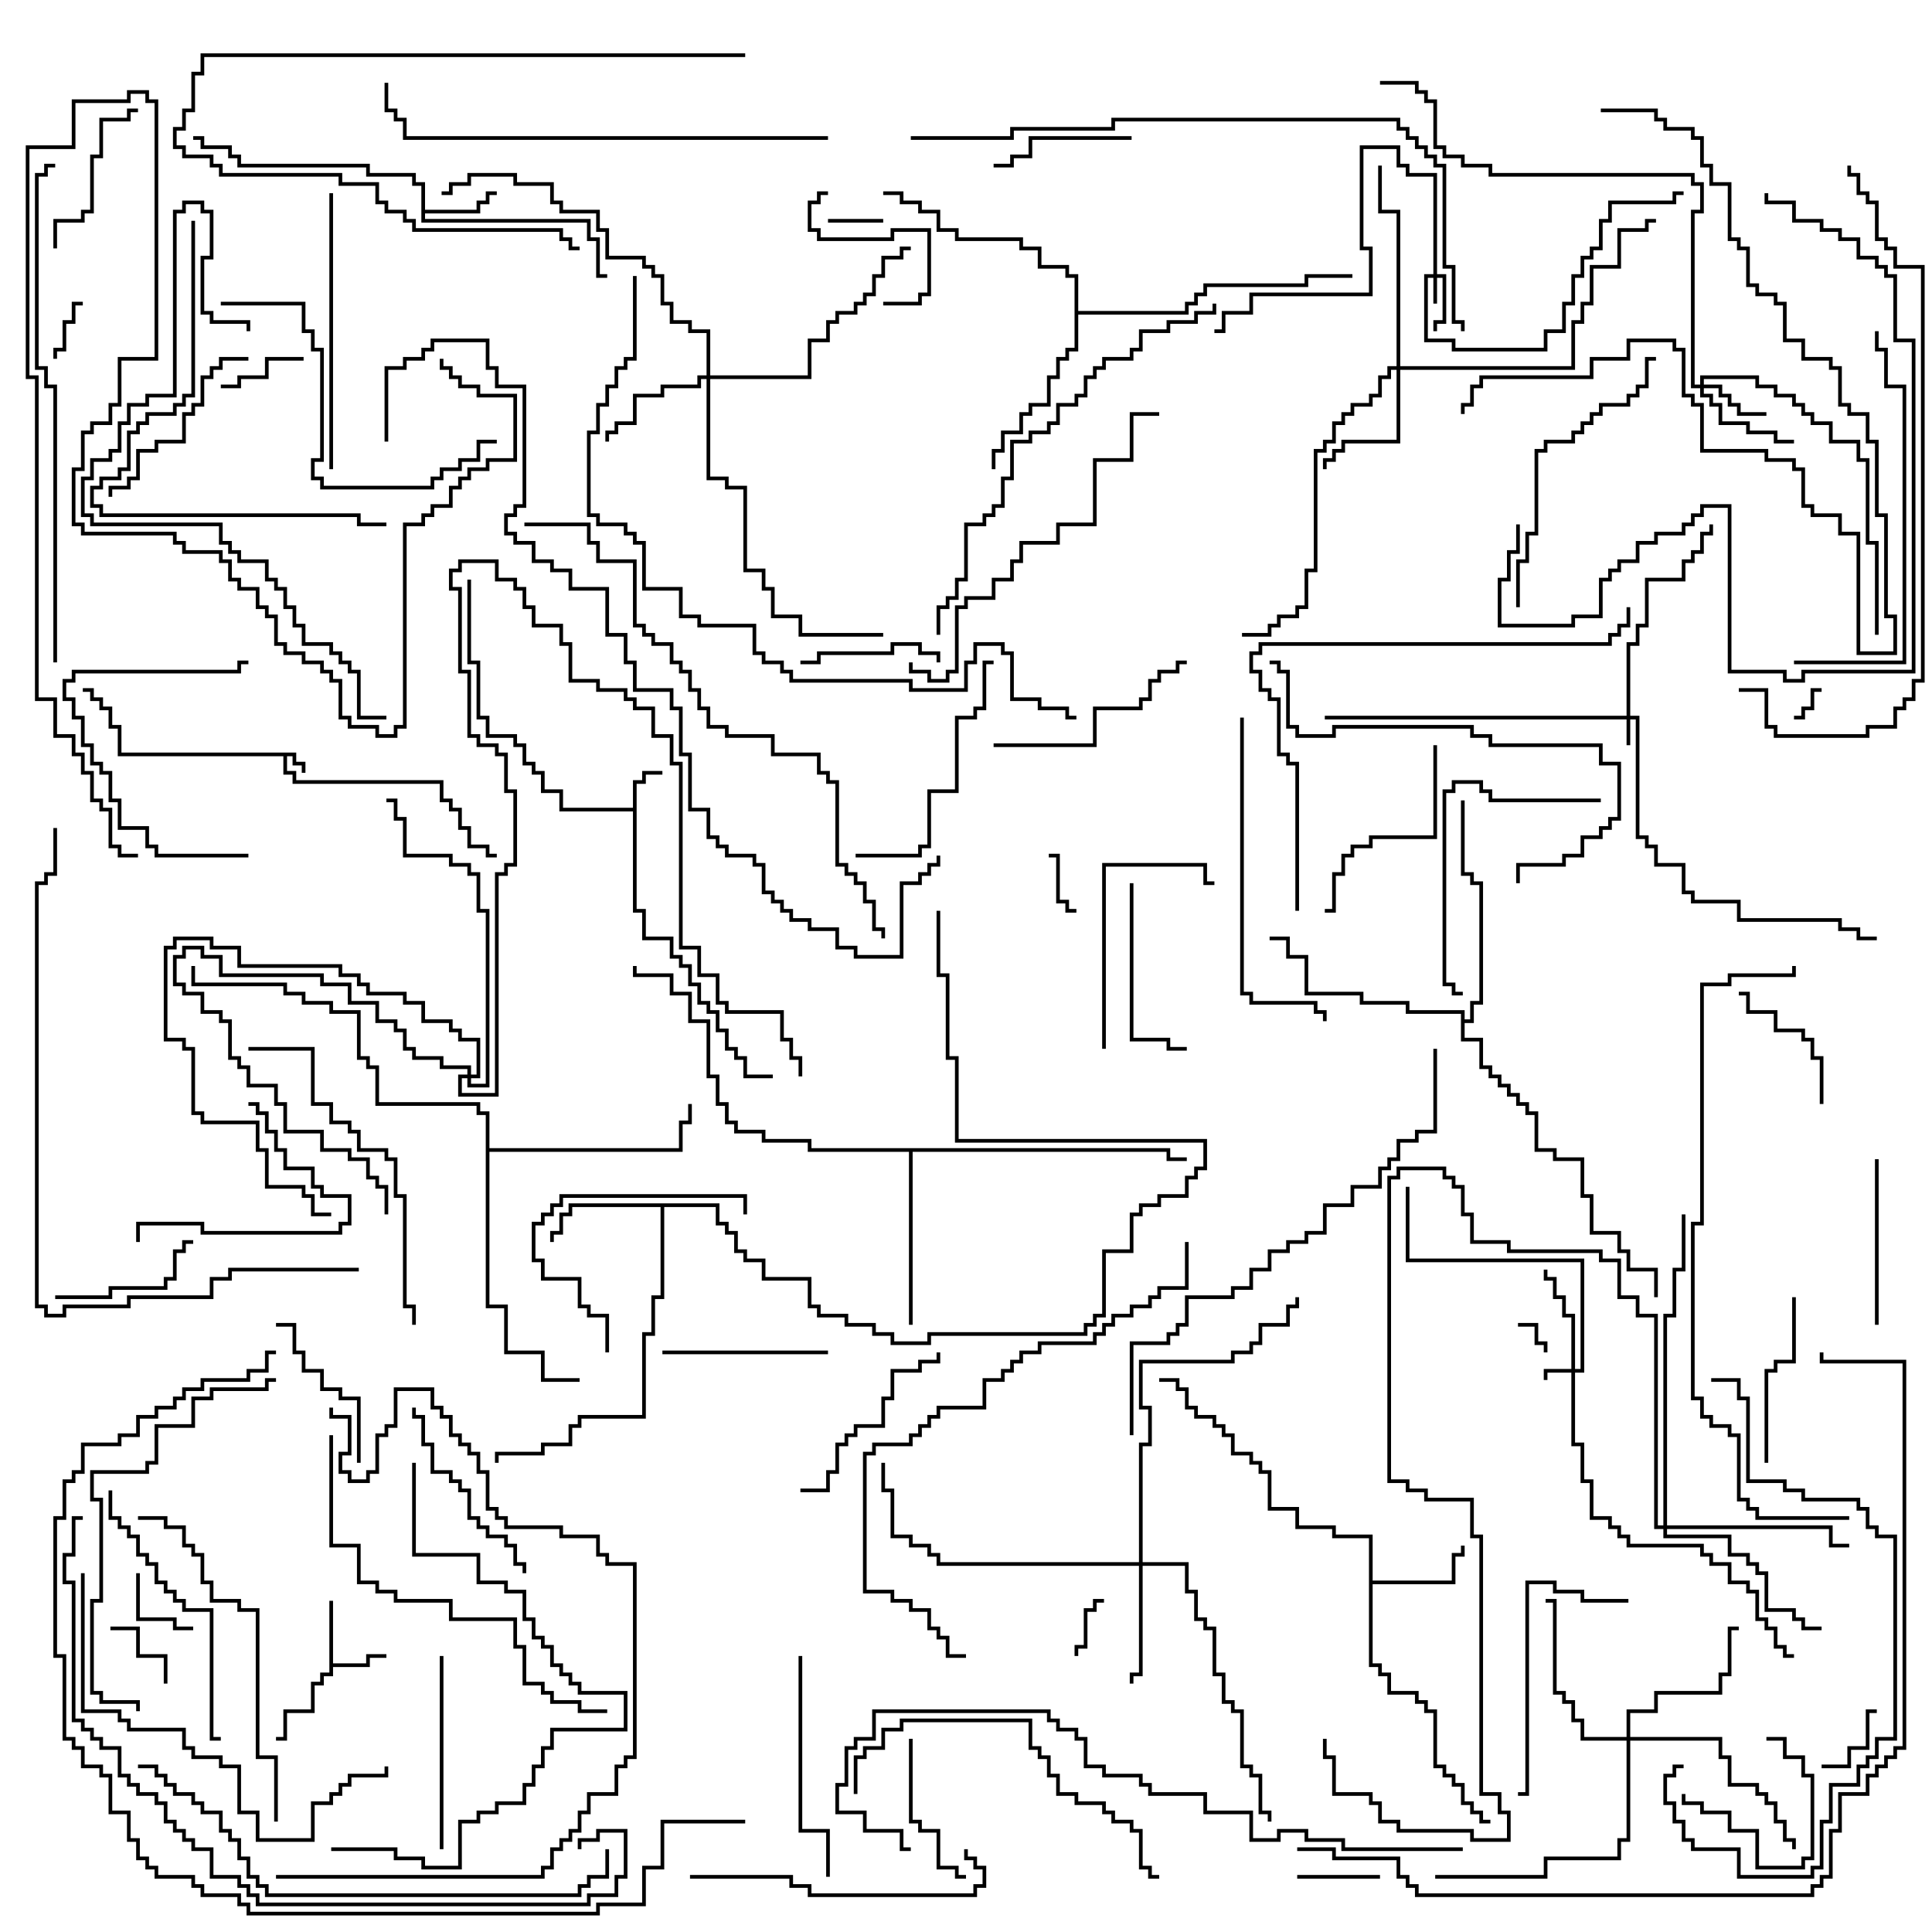 <svg version="1.1" width="105" height="105" xmlns="http://www.w3.org/2000/svg"><path d="M16.1,40.9L16.1,41.4L16.6,41.4L16.6,42L16.4,42L16.4,41.6L15.9,41.6L15.9,41.1L15.6,41.1L15.6,41.9L16.1,41.9L16.1,42.4L24.1,42.4L24.1,43.4L24.6,43.4L24.6,43.9L25.1,43.9L25.1,44.9L25.6,44.9L25.6,45.9L26.6,45.9L26.6,46.4L27,46.4L27,46.6L26.4,46.6L26.4,46.1L25.4,46.1L25.4,45.1L24.9,45.1L24.9,44.1L24.4,44.1L24.4,43.6L23.9,43.6L23.9,42.6L15.9,42.6L15.9,42.1L15.4,42.1L15.4,41.1L6.4,41.1L6.4,39.6L5.9,39.6L5.9,38.6L5.4,38.6L5.4,38.1L4.9,38.1L4.9,37.6L4.5,37.6L4.5,37.4L5.1,37.4L5.1,37.9L5.6,37.9L5.6,38.4L6.1,38.4L6.1,39.4L6.6,39.4L6.6,40.9z" stroke="none"/><path d="M34.4,43.9L34.4,42.4L34.9,42.4L34.9,41.9L36,41.9L36,42.1L35.1,42.1L35.1,42.6L34.6,42.6L34.6,49.4L35.1,49.4L35.1,50.9L36.6,50.9L36.6,51.9L37.1,51.9L37.1,52.4L37.6,52.4L37.6,53.4L38.1,53.4L38.1,54.4L38.6,54.4L38.6,54.9L39.1,54.9L39.1,55.9L39.6,55.9L39.6,56.9L40.1,56.9L40.1,57.4L40.6,57.4L40.6,58.4L42,58.4L42,58.6L40.4,58.6L40.4,57.6L39.9,57.6L39.9,57.1L39.4,57.1L39.4,56.1L38.9,56.1L38.9,55.1L38.4,55.1L38.4,54.6L37.9,54.6L37.9,53.6L37.4,53.6L37.4,52.6L36.9,52.6L36.9,52.1L36.4,52.1L36.4,51.1L34.9,51.1L34.9,49.6L34.4,49.6L34.4,44.1L30.4,44.1L30.4,43.1L29.4,43.1L29.4,42.1L28.9,42.1L28.9,41.6L28.4,41.6L28.4,40.6L27.9,40.6L27.9,40.1L26.4,40.1L26.4,39.1L25.9,39.1L25.9,36.1L25.4,36.1L25.4,31.5L25.6,31.5L25.6,35.9L26.1,35.9L26.1,38.9L26.6,38.9L26.6,39.9L28.1,39.9L28.1,40.4L28.6,40.4L28.6,41.4L29.1,41.4L29.1,41.9L29.6,41.9L29.6,42.9L30.6,42.9L30.6,43.9z" stroke="none"/><path d="M17.9,87L18.1,87L18.1,90.4L19.9,90.4L19.9,89.9L21,89.9L21,90.1L20.1,90.1L20.1,90.6L18.1,90.6L18.1,91.1L17.6,91.1L17.6,91.6L17.1,91.6L17.1,93.1L15.6,93.1L15.6,94.6L15,94.6L15,94.4L15.4,94.4L15.4,92.9L16.9,92.9L16.9,91.4L17.4,91.4L17.4,90.9L17.9,90.9z" stroke="none"/><path d="M22.9,10.1L22.4,10.1L22.4,9.6L19.9,9.6L19.9,9.1L12.9,9.1L12.9,8.6L12.4,8.6L12.4,8.1L10.9,8.1L10.9,7.6L10.5,7.6L10.5,7.4L11.1,7.4L11.1,7.9L12.6,7.9L12.6,8.4L13.1,8.4L13.1,8.9L20.1,8.9L20.1,9.4L22.6,9.4L22.6,9.9L23.1,9.9L23.1,11.4L25.9,11.4L25.9,10.9L26.4,10.9L26.4,10.4L27,10.4L27,10.6L26.6,10.6L26.6,11.1L26.1,11.1L26.1,11.6L23.1,11.6L23.1,11.9L32.1,11.9L32.1,12.9L32.6,12.9L32.6,14.9L33,14.9L33,15.1L32.4,15.1L32.4,13.1L31.9,13.1L31.9,12.1L22.9,12.1z" stroke="none"/><path d="M74.4,83.6L72.4,83.6L72.4,83.1L70.4,83.1L70.4,82.1L68.9,82.1L68.9,80.1L68.4,80.1L68.4,79.6L67.9,79.6L67.9,79.1L66.9,79.1L66.9,78.1L66.4,78.1L66.4,77.6L65.9,77.6L65.9,77.1L64.9,77.1L64.9,76.6L64.4,76.6L64.4,75.6L63.9,75.6L63.9,75.1L63,75.1L63,74.9L64.1,74.9L64.1,75.4L64.6,75.4L64.6,76.4L65.1,76.4L65.1,76.9L66.1,76.9L66.1,77.4L66.6,77.4L66.6,77.9L67.1,77.9L67.1,78.9L68.1,78.9L68.1,79.4L68.6,79.4L68.6,79.9L69.1,79.9L69.1,81.9L70.6,81.9L70.6,82.9L72.6,82.9L72.6,83.4L74.6,83.4L74.6,85.9L78.9,85.9L78.9,84.4L79.4,84.4L79.4,84L79.6,84L79.6,84.6L79.1,84.6L79.1,86.1L74.6,86.1L74.6,90.4L75.1,90.4L75.1,90.9L75.6,90.9L75.6,91.9L77.1,91.9L77.1,92.4L77.6,92.4L77.6,92.9L78.1,92.9L78.1,95.9L78.6,95.9L78.6,96.4L79.1,96.4L79.1,96.9L79.6,96.9L79.6,97.9L80.1,97.9L80.1,98.4L80.6,98.4L80.6,98.9L81,98.9L81,99.1L80.4,99.1L80.4,98.6L79.9,98.6L79.9,98.1L79.4,98.1L79.4,97.1L78.9,97.1L78.9,96.6L78.4,96.6L78.4,96.1L77.9,96.1L77.9,93.1L77.4,93.1L77.4,92.6L76.9,92.6L76.9,92.1L75.4,92.1L75.4,91.1L74.9,91.1L74.9,90.6L74.4,90.6z" stroke="none"/><path d="M39.1,65.4L39.1,66.4L39.6,66.4L39.6,66.9L40.1,66.9L40.1,67.9L40.6,67.9L40.6,68.4L41.6,68.4L41.6,69.4L44.1,69.4L44.1,70.9L44.6,70.9L44.6,71.4L46.1,71.4L46.1,71.9L47.6,71.9L47.6,72.4L48.6,72.4L48.6,72.9L50.4,72.9L50.4,72.4L58.9,72.4L58.9,71.9L59.4,71.9L59.4,71.4L59.9,71.4L59.9,67.9L61.4,67.9L61.4,65.9L61.9,65.9L61.9,65.4L62.9,65.4L62.9,64.9L64.4,64.9L64.4,63.9L64.9,63.9L64.9,63.4L65.4,63.4L65.4,62.1L51.9,62.1L51.9,57.6L51.4,57.6L51.4,53.1L50.9,53.1L50.9,49.5L51.1,49.5L51.1,52.9L51.6,52.9L51.6,57.4L52.1,57.4L52.1,61.9L65.6,61.9L65.6,63.6L65.1,63.6L65.1,64.1L64.6,64.1L64.6,65.1L63.1,65.1L63.1,65.6L62.1,65.6L62.1,66.1L61.6,66.1L61.6,68.1L60.1,68.1L60.1,71.6L59.6,71.6L59.6,72.1L59.1,72.1L59.1,72.6L50.6,72.6L50.6,73.1L48.4,73.1L48.4,72.6L47.4,72.6L47.4,72.1L45.9,72.1L45.9,71.6L44.4,71.6L44.4,71.1L43.9,71.1L43.9,69.6L41.4,69.6L41.4,68.6L40.4,68.6L40.4,68.1L39.9,68.1L39.9,67.1L39.4,67.1L39.4,66.6L38.9,66.6L38.9,65.6L36.1,65.6L36.1,70.6L35.6,70.6L35.6,72.6L35.1,72.6L35.1,77.1L31.6,77.1L31.6,77.6L31.1,77.6L31.1,78.6L29.6,78.6L29.6,79.1L27.1,79.1L27.1,79.5L26.9,79.5L26.9,78.9L29.4,78.9L29.4,78.4L30.9,78.4L30.9,77.4L31.4,77.4L31.4,76.9L34.9,76.9L34.9,72.4L35.4,72.4L35.4,70.4L35.9,70.4L35.9,65.6L31.1,65.6L31.1,66.1L30.6,66.1L30.6,67.1L30.1,67.1L30.1,67.5L29.9,67.5L29.9,66.9L30.4,66.9L30.4,65.9L30.9,65.9L30.9,65.4z" stroke="none"/><path d="M63.6,62.4L63.6,62.9L64.5,62.9L64.5,63.1L63.4,63.1L63.4,62.6L49.6,62.6L49.6,72L49.4,72L49.4,62.6L43.9,62.6L43.9,62.1L41.4,62.1L41.4,61.6L39.9,61.6L39.9,61.1L39.4,61.1L39.4,60.1L38.9,60.1L38.9,58.6L38.4,58.6L38.4,55.6L37.4,55.6L37.4,54.1L36.4,54.1L36.4,53.1L34.4,53.1L34.4,52.5L34.6,52.5L34.6,52.9L36.6,52.9L36.6,53.9L37.6,53.9L37.6,55.4L38.6,55.4L38.6,58.4L39.1,58.4L39.1,59.9L39.6,59.9L39.6,60.9L40.1,60.9L40.1,61.4L41.6,61.4L41.6,61.9L44.1,61.9L44.1,62.4z" stroke="none"/><path d="M58.4,15.1L57.9,15.1L57.9,14.6L56.4,14.6L56.4,13.6L55.4,13.6L55.4,13.1L51.9,13.1L51.9,12.6L50.9,12.6L50.9,11.6L49.9,11.6L49.9,11.1L48.9,11.1L48.9,10.6L48,10.6L48,10.4L49.1,10.4L49.1,10.9L50.1,10.9L50.1,11.4L51.1,11.4L51.1,12.4L52.1,12.4L52.1,12.9L55.6,12.9L55.6,13.4L56.6,13.4L56.6,14.4L58.1,14.4L58.1,14.9L58.6,14.9L58.6,16.9L64.4,16.9L64.4,16.4L64.9,16.4L64.9,15.9L65.4,15.9L65.4,15.4L70.9,15.4L70.9,14.9L73.5,14.9L73.5,15.1L71.1,15.1L71.1,15.6L65.6,15.6L65.6,16.1L65.1,16.1L65.1,16.6L64.6,16.6L64.6,17.1L58.6,17.1L58.6,19.1L58.1,19.1L58.1,19.6L57.6,19.6L57.6,20.6L57.1,20.6L57.1,22.1L56.1,22.1L56.1,22.6L55.6,22.6L55.6,23.6L54.6,23.6L54.6,24.6L54.1,24.6L54.1,25.5L53.9,25.5L53.9,24.4L54.4,24.4L54.4,23.4L55.4,23.4L55.4,22.4L55.9,22.4L55.9,21.9L56.9,21.9L56.9,20.4L57.4,20.4L57.4,19.4L57.9,19.4L57.9,18.9L58.4,18.9z" stroke="none"/><path d="M26.4,60.6L25.9,60.6L25.9,60.1L20.4,60.1L20.4,58.1L19.9,58.1L19.9,57.6L19.4,57.6L19.4,55.1L17.9,55.1L17.9,54.6L16.4,54.6L16.4,54.1L15.4,54.1L15.4,53.6L10.4,53.6L10.4,52.5L10.6,52.5L10.6,53.4L15.6,53.4L15.6,53.9L16.6,53.9L16.6,54.4L18.1,54.4L18.1,54.9L19.6,54.9L19.6,57.4L20.1,57.4L20.1,57.9L20.6,57.9L20.6,59.9L26.1,59.9L26.1,60.4L26.6,60.4L26.6,62.4L36.9,62.4L36.9,60.9L37.4,60.9L37.4,60L37.6,60L37.6,61.1L37.1,61.1L37.1,62.6L26.6,62.6L26.6,70.9L27.6,70.9L27.6,73.4L29.6,73.4L29.6,74.9L31.5,74.9L31.5,75.1L29.4,75.1L29.4,73.6L27.4,73.6L27.4,71.1L26.4,71.1z" stroke="none"/><path d="M79.4,55.1L76.4,55.1L76.4,54.6L73.9,54.6L73.9,54.1L70.9,54.1L70.9,52.1L69.9,52.1L69.9,51.1L69,51.1L69,50.9L70.1,50.9L70.1,51.9L71.1,51.9L71.1,53.9L74.1,53.9L74.1,54.4L76.6,54.4L76.6,54.9L79.6,54.9L79.6,55.4L79.9,55.4L79.9,54.4L80.4,54.4L80.4,48.1L79.9,48.1L79.9,47.6L79.4,47.6L79.4,43.5L79.6,43.5L79.6,47.4L80.1,47.4L80.1,47.9L80.6,47.9L80.6,54.6L80.1,54.6L80.1,55.6L79.6,55.6L79.6,56.4L80.6,56.4L80.6,57.9L81.1,57.9L81.1,58.4L81.6,58.4L81.6,58.9L82.1,58.9L82.1,59.4L82.6,59.4L82.6,59.9L83.1,59.9L83.1,60.4L83.6,60.4L83.6,62.4L84.6,62.4L84.6,62.9L86.1,62.9L86.1,64.9L86.6,64.9L86.6,66.9L88.1,66.9L88.1,67.9L88.6,67.9L88.6,68.9L90.1,68.9L90.1,70.5L89.9,70.5L89.9,69.1L88.4,69.1L88.4,68.1L87.9,68.1L87.9,67.1L86.4,67.1L86.4,65.1L85.9,65.1L85.9,63.1L84.4,63.1L84.4,62.6L83.4,62.6L83.4,60.6L82.9,60.6L82.9,60.1L82.4,60.1L82.4,59.6L81.9,59.6L81.9,59.1L81.4,59.1L81.4,58.6L80.9,58.6L80.9,58.1L80.4,58.1L80.4,56.6L79.4,56.6z" stroke="none"/><path d="M77.9,14.9L77.9,9.6L76.4,9.6L76.4,9.1L75.9,9.1L75.9,8.1L74.1,8.1L74.1,13.4L74.6,13.4L74.6,16.1L68.1,16.1L68.1,17.1L66.6,17.1L66.6,18.1L66,18.1L66,17.9L66.4,17.9L66.4,16.9L67.9,16.9L67.9,15.9L74.4,15.9L74.4,13.6L73.9,13.6L73.9,7.9L76.1,7.9L76.1,8.9L76.6,8.9L76.6,9.4L78.1,9.4L78.1,14.9L78.6,14.9L78.6,17.6L78.1,17.6L78.1,18L77.9,18L77.9,17.4L78.4,17.4L78.4,15.1L78.1,15.1L78.1,16.5L77.9,16.5L77.9,15.1L77.6,15.1L77.6,18.4L79.1,18.4L79.1,18.9L83.9,18.9L83.9,17.9L84.9,17.9L84.9,16.4L85.4,16.4L85.4,14.9L85.9,14.9L85.9,13.9L86.4,13.9L86.4,13.4L86.9,13.4L86.9,11.9L87.4,11.9L87.4,10.9L90.9,10.9L90.9,10.4L91.5,10.4L91.5,10.6L91.1,10.6L91.1,11.1L87.6,11.1L87.6,12.1L87.1,12.1L87.1,13.6L86.6,13.6L86.6,14.1L86.1,14.1L86.1,15.1L85.6,15.1L85.6,16.6L85.1,16.6L85.1,18.1L84.1,18.1L84.1,19.1L78.9,19.1L78.9,18.6L77.4,18.6L77.4,14.9z" stroke="none"/><path d="M88.4,38.9L88.4,34.9L88.9,34.9L88.9,33.9L89.4,33.9L89.4,31.4L91.4,31.4L91.4,30.4L91.9,30.4L91.9,29.9L92.4,29.9L92.4,28.9L92.9,28.9L92.9,28.5L93.1,28.5L93.1,29.1L92.6,29.1L92.6,30.1L92.1,30.1L92.1,30.6L91.6,30.6L91.6,31.6L89.6,31.6L89.6,34.1L89.1,34.1L89.1,35.1L88.6,35.1L88.6,38.9L89.1,38.9L89.1,45.4L89.6,45.4L89.6,45.9L90.1,45.9L90.1,46.9L91.6,46.9L91.6,48.4L92.1,48.4L92.1,48.9L94.6,48.9L94.6,49.9L100.1,49.9L100.1,50.4L101.1,50.4L101.1,50.9L102,50.9L102,51.1L100.9,51.1L100.9,50.6L99.9,50.6L99.9,50.1L94.4,50.1L94.4,49.1L91.9,49.1L91.9,48.6L91.4,48.6L91.4,47.1L89.9,47.1L89.9,46.1L89.4,46.1L89.4,45.6L88.9,45.6L88.9,39.1L88.6,39.1L88.6,40.5L88.4,40.5L88.4,39.1L72,39.1L72,38.9z" stroke="none"/><path d="M85.4,74.4L85.4,71.6L84.9,71.6L84.9,70.6L84.4,70.6L84.4,69.6L83.9,69.6L83.9,69L84.1,69L84.1,69.4L84.6,69.4L84.6,70.4L85.1,70.4L85.1,71.4L85.6,71.4L85.6,74.4L85.9,74.4L85.9,68.6L76.4,68.6L76.4,64.5L76.6,64.5L76.6,68.4L86.1,68.4L86.1,74.6L85.6,74.6L85.6,78.4L86.1,78.4L86.1,80.4L86.6,80.4L86.6,82.4L87.6,82.4L87.6,82.9L88.1,82.9L88.1,83.4L88.6,83.4L88.6,83.9L92.6,83.9L92.6,84.4L93.1,84.4L93.1,84.9L94.1,84.9L94.1,85.9L95.1,85.9L95.1,86.4L95.6,86.4L95.6,87.9L96.1,87.9L96.1,88.4L96.6,88.4L96.6,89.4L97.1,89.4L97.1,89.9L97.5,89.9L97.5,90.1L96.9,90.1L96.9,89.6L96.4,89.6L96.4,88.6L95.9,88.6L95.9,88.1L95.4,88.1L95.4,86.6L94.9,86.6L94.9,86.1L93.9,86.1L93.9,85.1L92.9,85.1L92.9,84.6L92.4,84.6L92.4,84.1L88.4,84.1L88.4,83.6L87.9,83.6L87.9,83.1L87.4,83.1L87.4,82.6L86.4,82.6L86.4,80.6L85.9,80.6L85.9,78.6L85.4,78.6L85.4,74.6L84.1,74.6L84.1,75L83.9,75L83.9,74.4z" stroke="none"/><path d="M92.4,20.9L92.4,20.4L95.6,20.4L95.6,20.9L96.6,20.9L96.6,21.4L97.6,21.4L97.6,21.9L98.1,21.9L98.1,22.4L98.6,22.4L98.6,22.9L99.6,22.9L99.6,23.9L101.1,23.9L101.1,24.9L101.6,24.9L101.6,29.4L102.1,29.4L102.1,34.5L101.9,34.5L101.9,29.6L101.4,29.6L101.4,25.1L100.9,25.1L100.9,24.1L99.4,24.1L99.4,23.1L98.4,23.1L98.4,22.6L97.9,22.6L97.9,22.1L97.4,22.1L97.4,21.6L96.4,21.6L96.4,21.1L95.4,21.1L95.4,20.6L92.6,20.6L92.6,20.9L93.6,20.9L93.6,21.4L94.1,21.4L94.1,21.9L94.6,21.9L94.6,22.4L96,22.4L96,22.6L94.4,22.6L94.4,22.1L93.9,22.1L93.9,21.6L93.4,21.6L93.4,21.1L92.6,21.1L92.6,21.4L93.1,21.4L93.1,21.9L93.6,21.9L93.6,22.9L95.1,22.9L95.1,23.4L96.6,23.4L96.6,23.9L97.5,23.9L97.5,24.1L96.4,24.1L96.4,23.6L94.9,23.6L94.9,23.1L93.4,23.1L93.4,22.1L92.9,22.1L92.9,21.6L92.4,21.6L92.4,21.1L91.9,21.1L91.9,11.4L92.4,11.4L92.4,10.1L91.9,10.1L91.9,9.6L80.9,9.6L80.9,9.1L79.4,9.1L79.4,8.6L78.4,8.6L78.4,8.1L77.9,8.1L77.9,5.6L77.4,5.6L77.4,5.1L76.9,5.1L76.9,4.6L75,4.6L75,4.4L77.1,4.4L77.1,4.9L77.6,4.9L77.6,5.4L78.1,5.4L78.1,7.9L78.6,7.9L78.6,8.4L79.6,8.4L79.6,8.9L81.1,8.9L81.1,9.4L92.1,9.4L92.1,9.9L92.6,9.9L92.6,11.6L92.1,11.6L92.1,20.9z" stroke="none"/><path d="M61.9,84.9L61.9,78.4L62.4,78.4L62.4,76.6L61.9,76.6L61.9,73.9L66.9,73.9L66.9,73.4L67.9,73.4L67.9,72.9L68.4,72.9L68.4,71.9L69.9,71.9L69.9,70.9L70.4,70.9L70.4,70.5L70.6,70.5L70.6,71.1L70.1,71.1L70.1,72.1L68.6,72.1L68.6,73.1L68.1,73.1L68.1,73.6L67.1,73.6L67.1,74.1L62.1,74.1L62.1,76.4L62.6,76.4L62.6,78.6L62.1,78.6L62.1,84.9L64.6,84.9L64.6,86.4L65.1,86.4L65.1,87.9L65.6,87.9L65.6,88.4L66.1,88.4L66.1,90.9L66.6,90.9L66.6,92.4L67.1,92.4L67.1,92.9L67.6,92.9L67.6,95.9L68.1,95.9L68.1,96.4L68.6,96.4L68.6,98.4L69.1,98.4L69.1,99L68.9,99L68.9,98.6L68.4,98.6L68.4,96.6L67.9,96.6L67.9,96.1L67.4,96.1L67.4,93.1L66.9,93.1L66.9,92.6L66.4,92.6L66.4,91.1L65.9,91.1L65.9,88.6L65.4,88.6L65.4,88.1L64.9,88.1L64.9,86.6L64.4,86.6L64.4,85.1L62.1,85.1L62.1,91.1L61.6,91.1L61.6,91.5L61.4,91.5L61.4,90.9L61.9,90.9L61.9,85.1L50.9,85.1L50.9,84.6L50.4,84.6L50.4,84.1L49.4,84.1L49.4,83.6L48.4,83.6L48.4,81.1L47.9,81.1L47.9,79.5L48.1,79.5L48.1,80.9L48.6,80.9L48.6,83.4L49.6,83.4L49.6,83.9L50.6,83.9L50.6,84.4L51.1,84.4L51.1,84.9z" stroke="none"/><path d="M38.4,20.4L38.4,18.1L37.4,18.1L37.4,17.6L36.4,17.6L36.4,16.6L35.9,16.6L35.9,15.1L35.4,15.1L35.4,14.6L34.9,14.6L34.9,14.1L32.9,14.1L32.9,12.6L32.4,12.6L32.4,11.6L30.4,11.6L30.4,11.1L29.9,11.1L29.9,10.1L27.9,10.1L27.9,9.6L25.6,9.6L25.6,10.1L24.6,10.1L24.6,10.6L24,10.6L24,10.4L24.4,10.4L24.4,9.9L25.4,9.9L25.4,9.4L28.1,9.4L28.1,9.9L30.1,9.9L30.1,10.9L30.6,10.9L30.6,11.4L32.6,11.4L32.6,12.4L33.1,12.4L33.1,13.9L35.1,13.9L35.1,14.4L35.6,14.4L35.6,14.9L36.1,14.9L36.1,16.4L36.6,16.4L36.6,17.4L37.6,17.4L37.6,17.9L38.6,17.9L38.6,20.4L43.9,20.4L43.9,18.4L44.9,18.4L44.9,17.4L45.4,17.4L45.4,16.9L46.4,16.9L46.4,16.4L46.9,16.4L46.9,15.9L47.4,15.9L47.4,14.9L47.9,14.9L47.9,13.9L48.9,13.9L48.9,13.4L49.5,13.4L49.5,13.6L49.1,13.6L49.1,14.1L48.1,14.1L48.1,15.1L47.6,15.1L47.6,16.1L47.1,16.1L47.1,16.6L46.6,16.6L46.6,17.1L45.6,17.1L45.6,17.6L45.1,17.6L45.1,18.6L44.1,18.6L44.1,20.6L38.6,20.6L38.6,25.9L39.6,25.9L39.6,26.4L40.6,26.4L40.6,30.9L41.6,30.9L41.6,31.9L42.1,31.9L42.1,33.4L43.6,33.4L43.6,34.4L48,34.4L48,34.6L43.4,34.6L43.4,33.6L41.9,33.6L41.9,32.1L41.4,32.1L41.4,31.1L40.4,31.1L40.4,26.6L39.4,26.6L39.4,26.1L38.4,26.1L38.4,20.6L38.1,20.6L38.1,21.1L36.1,21.1L36.1,21.6L34.6,21.6L34.6,23.1L33.6,23.1L33.6,23.6L33.1,23.6L33.1,24L32.9,24L32.9,23.4L33.4,23.4L33.4,22.9L34.4,22.9L34.4,21.4L35.9,21.4L35.9,20.9L37.9,20.9L37.9,20.4z" stroke="none"/><path d="M75.9,19.9L75.9,11.6L74.9,11.6L74.9,9L75.1,9L75.1,11.4L76.1,11.4L76.1,19.9L85.4,19.9L85.4,17.4L85.9,17.4L85.9,16.4L86.4,16.4L86.4,14.4L87.9,14.4L87.9,12.4L89.4,12.4L89.4,11.9L90,11.9L90,12.1L89.6,12.1L89.6,12.6L88.1,12.6L88.1,14.6L86.6,14.6L86.6,16.6L86.1,16.6L86.1,17.6L85.6,17.6L85.6,20.1L76.1,20.1L76.1,24.1L73.1,24.1L73.1,24.6L72.6,24.6L72.6,25.1L72.1,25.1L72.1,25.5L71.9,25.5L71.9,24.9L72.4,24.9L72.4,24.4L72.9,24.4L72.9,23.9L75.9,23.9L75.9,20.1L75.6,20.1L75.6,20.6L75.1,20.6L75.1,21.6L74.6,21.6L74.6,22.1L73.6,22.1L73.6,22.6L73.1,22.6L73.1,23.1L72.6,23.1L72.6,24.1L72.1,24.1L72.1,24.6L71.6,24.6L71.6,31.1L71.1,31.1L71.1,33.1L70.6,33.1L70.6,33.6L69.6,33.6L69.6,34.1L69.1,34.1L69.1,34.6L67.5,34.6L67.5,34.4L68.9,34.4L68.9,33.9L69.4,33.9L69.4,33.4L70.4,33.4L70.4,32.9L70.9,32.9L70.9,30.9L71.4,30.9L71.4,24.4L71.9,24.4L71.9,23.9L72.4,23.9L72.4,22.9L72.9,22.9L72.9,22.4L73.4,22.4L73.4,21.9L74.4,21.9L74.4,21.4L74.9,21.4L74.9,20.4L75.4,20.4L75.4,19.9z" stroke="none"/><path d="M88.4,94.4L88.4,92.9L89.9,92.9L89.9,91.9L93.4,91.9L93.4,90.9L93.9,90.9L93.9,88.4L94.5,88.4L94.5,88.6L94.1,88.6L94.1,91.1L93.6,91.1L93.6,92.1L90.1,92.1L90.1,93.1L88.6,93.1L88.6,94.4L93.6,94.4L93.6,95.4L94.1,95.4L94.1,96.9L95.6,96.9L95.6,97.4L96.1,97.4L96.1,97.9L96.6,97.9L96.6,98.9L97.1,98.9L97.1,99.9L97.6,99.9L97.6,100.5L97.4,100.5L97.4,100.1L96.9,100.1L96.9,99.1L96.4,99.1L96.4,98.1L95.9,98.1L95.9,97.6L95.4,97.6L95.4,97.1L93.9,97.1L93.9,95.6L93.4,95.6L93.4,94.6L88.6,94.6L88.6,100.1L88.1,100.1L88.1,101.1L84.1,101.1L84.1,102.1L78,102.1L78,101.9L83.9,101.9L83.9,100.9L87.9,100.9L87.9,99.9L88.4,99.9L88.4,94.6L85.9,94.6L85.9,93.6L85.4,93.6L85.4,92.6L84.9,92.6L84.9,92.1L84.4,92.1L84.4,87.1L84,87.1L84,86.9L84.6,86.9L84.6,91.9L85.1,91.9L85.1,92.4L85.6,92.4L85.6,93.4L86.1,93.4L86.1,94.4z" stroke="none"/><path d="M25.4,58.4L25.4,58.1L23.9,58.1L23.9,57.6L22.4,57.6L22.4,57.1L21.9,57.1L21.9,56.1L21.4,56.1L21.4,55.6L20.4,55.6L20.4,54.6L18.9,54.6L18.9,53.6L17.4,53.6L17.4,53.1L11.9,53.1L11.9,52.1L10.9,52.1L10.9,51.6L10.1,51.6L10.1,52.1L9.6,52.1L9.6,53.4L10.1,53.4L10.1,53.9L11.1,53.9L11.1,54.9L12.1,54.9L12.1,55.4L12.6,55.4L12.6,57.4L13.1,57.4L13.1,57.9L13.6,57.9L13.6,58.9L15.1,58.9L15.1,59.9L15.6,59.9L15.6,61.4L17.6,61.4L17.6,62.4L19.1,62.4L19.1,62.9L20.1,62.9L20.1,63.9L20.6,63.9L20.6,64.4L21.1,64.4L21.1,66L20.9,66L20.9,64.6L20.4,64.6L20.4,64.1L19.9,64.1L19.9,63.1L18.9,63.1L18.9,62.6L17.4,62.6L17.4,61.6L15.4,61.6L15.4,60.1L14.9,60.1L14.9,59.1L13.4,59.1L13.4,58.1L12.9,58.1L12.9,57.6L12.4,57.6L12.4,55.6L11.9,55.6L11.9,55.1L10.9,55.1L10.9,54.1L9.9,54.1L9.9,53.6L9.4,53.6L9.4,51.9L9.9,51.9L9.9,51.4L11.1,51.4L11.1,51.9L12.1,51.9L12.1,52.9L17.6,52.9L17.6,53.4L19.1,53.4L19.1,54.4L20.6,54.4L20.6,55.4L21.6,55.4L21.6,55.9L22.1,55.9L22.1,56.9L22.6,56.9L22.6,57.4L24.1,57.4L24.1,57.9L25.6,57.9L25.6,58.4L25.9,58.4L25.9,56.6L24.9,56.6L24.9,56.1L24.4,56.1L24.4,55.6L22.9,55.6L22.9,54.6L21.9,54.6L21.9,54.1L19.9,54.1L19.9,53.6L19.4,53.6L19.4,53.1L18.4,53.1L18.4,52.6L12.9,52.6L12.9,51.6L11.4,51.6L11.4,51.1L9.6,51.1L9.6,51.6L9.1,51.6L9.1,56.4L10.1,56.4L10.1,56.9L10.6,56.9L10.6,60.4L11.1,60.4L11.1,60.9L14.1,60.9L14.1,62.4L14.6,62.4L14.6,64.4L16.6,64.4L16.6,64.9L17.1,64.9L17.1,65.9L18,65.9L18,66.1L16.9,66.1L16.9,65.1L16.4,65.1L16.4,64.6L14.4,64.6L14.4,62.6L13.9,62.6L13.9,61.1L10.9,61.1L10.9,60.6L10.4,60.6L10.4,57.1L9.9,57.1L9.9,56.6L8.9,56.6L8.9,51.4L9.4,51.4L9.4,50.9L11.6,50.9L11.6,51.4L13.1,51.4L13.1,52.4L18.6,52.4L18.6,52.9L19.6,52.9L19.6,53.4L20.1,53.4L20.1,53.9L22.1,53.9L22.1,54.4L23.1,54.4L23.1,55.4L24.6,55.4L24.6,55.9L25.1,55.9L25.1,56.4L26.1,56.4L26.1,58.6L25.6,58.6L25.6,58.9L26.4,58.9L26.4,49.6L25.9,49.6L25.9,47.6L25.4,47.6L25.4,47.1L24.4,47.1L24.4,46.6L21.9,46.6L21.9,44.6L21.4,44.6L21.4,43.6L21,43.6L21,43.4L21.6,43.4L21.6,44.4L22.1,44.4L22.1,46.4L24.6,46.4L24.6,46.9L25.6,46.9L25.6,47.4L26.1,47.4L26.1,49.4L26.6,49.4L26.6,59.1L25.4,59.1L25.4,58.6L25.1,58.6L25.1,59.4L26.9,59.4L26.9,47.4L27.4,47.4L27.4,46.9L27.9,46.9L27.9,43.1L27.4,43.1L27.4,41.1L26.9,41.1L26.9,40.6L25.9,40.6L25.9,40.1L25.4,40.1L25.4,36.6L24.9,36.6L24.9,32.1L24.4,32.1L24.4,30.9L24.9,30.9L24.9,30.4L27.1,30.4L27.1,31.4L28.1,31.4L28.1,31.9L28.6,31.9L28.6,32.9L29.1,32.9L29.1,33.9L30.6,33.9L30.6,34.9L31.1,34.9L31.1,36.9L32.6,36.9L32.6,37.4L34.1,37.4L34.1,37.9L34.6,37.9L34.6,38.4L35.6,38.4L35.6,39.9L36.6,39.9L36.6,41.4L37.1,41.4L37.1,51.4L38.1,51.4L38.1,52.9L39.1,52.9L39.1,54.4L39.6,54.4L39.6,54.9L42.6,54.9L42.6,56.4L43.1,56.4L43.1,57.4L43.6,57.4L43.6,58.5L43.4,58.5L43.4,57.6L42.9,57.6L42.9,56.6L42.4,56.6L42.4,55.1L39.4,55.1L39.4,54.6L38.9,54.6L38.9,53.1L37.9,53.1L37.9,51.6L36.9,51.6L36.9,41.6L36.4,41.6L36.4,40.1L35.4,40.1L35.4,38.6L34.4,38.6L34.4,38.1L33.9,38.1L33.9,37.6L32.4,37.6L32.4,37.1L30.9,37.1L30.9,35.1L30.4,35.1L30.4,34.1L28.9,34.1L28.9,33.1L28.4,33.1L28.4,32.1L27.9,32.1L27.9,31.6L26.9,31.6L26.9,30.6L25.1,30.6L25.1,31.1L24.6,31.1L24.6,31.9L25.1,31.9L25.1,36.4L25.6,36.4L25.6,39.9L26.1,39.9L26.1,40.4L27.1,40.4L27.1,40.9L27.6,40.9L27.6,42.9L28.1,42.9L28.1,47.1L27.6,47.1L27.6,47.6L27.1,47.6L27.1,59.6L24.9,59.6L24.9,58.4z" stroke="none"/><path d="M90.4,82.9L90.4,71.4L90.9,71.4L90.9,68.9L91.4,68.9L91.4,66L91.6,66L91.6,69.1L91.1,69.1L91.1,71.6L90.6,71.6L90.6,82.9L99.6,82.9L99.6,83.9L100.5,83.9L100.5,84.1L99.4,84.1L99.4,83.1L90.6,83.1L90.6,83.4L94.1,83.4L94.1,84.4L95.1,84.4L95.1,84.9L95.6,84.9L95.6,85.4L96.1,85.4L96.1,87.4L97.6,87.4L97.6,87.9L98.1,87.9L98.1,88.4L99,88.4L99,88.6L97.9,88.6L97.9,88.1L97.4,88.1L97.4,87.6L95.9,87.6L95.9,85.6L95.4,85.6L95.4,85.1L94.9,85.1L94.9,84.6L93.9,84.6L93.9,83.6L90.4,83.6L90.4,83.1L89.9,83.1L89.9,71.6L88.9,71.6L88.9,70.6L87.9,70.6L87.9,68.6L86.9,68.6L86.9,68.1L81.9,68.1L81.9,67.6L79.9,67.6L79.9,66.1L79.4,66.1L79.4,64.6L78.9,64.6L78.9,64.1L78.4,64.1L78.4,63.6L76.1,63.6L76.1,64.1L75.6,64.1L75.6,80.4L76.6,80.4L76.6,80.9L77.6,80.9L77.6,81.4L80.1,81.4L80.1,83.4L80.6,83.4L80.6,97.4L81.6,97.4L81.6,98.4L82.1,98.4L82.1,100.1L79.9,100.1L79.9,99.6L75.9,99.6L75.9,99.1L74.9,99.1L74.9,98.1L74.4,98.1L74.4,97.6L72.4,97.6L72.4,95.6L71.9,95.6L71.9,94.5L72.1,94.5L72.1,95.4L72.6,95.4L72.6,97.4L74.6,97.4L74.6,97.9L75.1,97.9L75.1,98.9L76.1,98.9L76.1,99.4L80.1,99.4L80.1,99.9L81.9,99.9L81.9,98.6L81.4,98.6L81.4,97.6L80.4,97.6L80.4,83.6L79.9,83.6L79.9,81.6L77.4,81.6L77.4,81.1L76.4,81.1L76.4,80.6L75.4,80.6L75.4,63.9L75.9,63.9L75.9,63.4L78.6,63.4L78.6,63.9L79.1,63.9L79.1,64.4L79.6,64.4L79.6,65.9L80.1,65.9L80.1,67.4L82.1,67.4L82.1,67.9L87.1,67.9L87.1,68.4L88.1,68.4L88.1,70.4L89.1,70.4L89.1,71.4L90.1,71.4L90.1,82.9z" stroke="none"/><path d="M82.5,72.1L82.5,71.9L83.6,71.9L83.6,72.9L84.1,72.9L84.1,73.5L83.9,73.5L83.9,73.1L83.4,73.1L83.4,72.1z" stroke="none"/><path d="M99,37.4L99,37.6L98.6,37.6L98.6,38.6L98.1,38.6L98.1,39.1L97.5,39.1L97.5,38.9L97.9,38.9L97.9,38.4L98.4,38.4L98.4,37.4z" stroke="none"/><path d="M48,11.9L48,12.1L45,12.1L45,11.9z" stroke="none"/><path d="M60,86.9L60,87.1L59.6,87.1L59.6,87.6L59.1,87.6L59.1,89.6L58.6,89.6L58.6,90L58.4,90L58.4,89.4L58.9,89.4L58.9,87.4L59.4,87.4L59.4,86.9z" stroke="none"/><path d="M3.1,19.5L2.9,19.5L2.9,18.9L3.4,18.9L3.4,17.4L3.9,17.4L3.9,16.4L4.5,16.4L4.5,16.6L4.1,16.6L4.1,17.6L3.6,17.6L3.6,19.1L3.1,19.1z" stroke="none"/><path d="M58.5,49.4L58.5,49.6L57.9,49.6L57.9,49.1L57.4,49.1L57.4,46.6L57,46.6L57,46.4L57.6,46.4L57.6,48.9L58.1,48.9L58.1,49.4z" stroke="none"/><path d="M7.4,85.5L7.6,85.5L7.6,87.9L9.6,87.9L9.6,88.4L10.5,88.4L10.5,88.6L9.4,88.6L9.4,88.1L7.4,88.1z" stroke="none"/><path d="M102,92.9L102,93.1L101.6,93.1L101.6,95.1L100.6,95.1L100.6,96.1L99,96.1L99,95.9L100.4,95.9L100.4,94.9L101.4,94.9L101.4,92.9z" stroke="none"/><path d="M6,88.6L6,88.4L7.6,88.4L7.6,89.9L9.1,89.9L9.1,91.5L8.9,91.5L8.9,90.1L7.4,90.1L7.4,88.6z" stroke="none"/><path d="M70.5,102.1L70.5,101.9L75,101.9L75,102.1z" stroke="none"/><path d="M16.5,19.4L16.5,19.6L14.6,19.6L14.6,20.6L13.1,20.6L13.1,21.1L12,21.1L12,20.9L12.9,20.9L12.9,20.4L14.4,20.4L14.4,19.4z" stroke="none"/><path d="M91.4,97.5L91.6,97.5L91.6,97.9L92.6,97.9L92.6,98.4L94.1,98.4L94.1,99.4L95.6,99.4L95.6,101.4L97.9,101.4L97.9,100.9L98.4,100.9L98.4,96.6L97.9,96.6L97.9,95.6L96.9,95.6L96.9,94.6L96,94.6L96,94.4L97.1,94.4L97.1,95.4L98.1,95.4L98.1,96.4L98.6,96.4L98.6,101.1L98.1,101.1L98.1,101.6L95.4,101.6L95.4,99.6L93.9,99.6L93.9,98.6L92.4,98.6L92.4,98.1L91.4,98.1z" stroke="none"/><path d="M45,10.4L45,10.6L44.6,10.6L44.6,11.1L44.1,11.1L44.1,12.4L44.6,12.4L44.6,12.9L48.4,12.9L48.4,12.4L50.6,12.4L50.6,16.1L50.1,16.1L50.1,16.6L48,16.6L48,16.4L49.9,16.4L49.9,15.9L50.4,15.9L50.4,12.6L48.6,12.6L48.6,13.1L44.4,13.1L44.4,12.6L43.9,12.6L43.9,10.9L44.4,10.9L44.4,10.4z" stroke="none"/><path d="M51.1,36L50.9,36L50.9,35.6L49.9,35.6L49.9,35.1L48.6,35.1L48.6,35.6L44.6,35.6L44.6,36.1L43.5,36.1L43.5,35.9L44.4,35.9L44.4,35.4L48.4,35.4L48.4,34.9L50.1,34.9L50.1,35.4L51.1,35.4z" stroke="none"/><path d="M99.1,60L98.9,60L98.9,57.6L98.4,57.6L98.4,56.6L97.9,56.6L97.9,56.1L96.4,56.1L96.4,55.1L94.9,55.1L94.9,54.1L94.5,54.1L94.5,53.9L95.1,53.9L95.1,54.9L96.6,54.9L96.6,55.9L98.1,55.9L98.1,56.4L98.6,56.4L98.6,57.4L99.1,57.4z" stroke="none"/><path d="M61.5,7.4L61.5,7.6L56.1,7.6L56.1,8.6L55.1,8.6L55.1,9.1L54,9.1L54,8.9L54.9,8.9L54.9,8.4L55.9,8.4L55.9,7.4z" stroke="none"/><path d="M10.5,67.4L10.5,67.6L10.1,67.6L10.1,68.1L9.6,68.1L9.6,69.6L9.1,69.6L9.1,70.1L6.1,70.1L6.1,70.6L3,70.6L3,70.4L5.9,70.4L5.9,69.9L8.9,69.9L8.9,69.4L9.4,69.4L9.4,67.9L9.9,67.9L9.9,67.4z" stroke="none"/><path d="M49.4,94.5L49.6,94.5L49.6,98.9L50.1,98.9L50.1,99.4L51.1,99.4L51.1,101.4L52.1,101.4L52.1,101.9L52.5,101.9L52.5,102.1L51.9,102.1L51.9,101.6L50.9,101.6L50.9,99.6L49.9,99.6L49.9,99.1L49.4,99.1z" stroke="none"/><path d="M19.6,79.5L19.4,79.5L19.4,76.1L18.4,76.1L18.4,75.6L17.4,75.6L17.4,74.6L16.4,74.6L16.4,73.6L15.9,73.6L15.9,72.1L15,72.1L15,71.9L16.1,71.9L16.1,73.4L16.6,73.4L16.6,74.4L17.6,74.4L17.6,75.4L18.6,75.4L18.6,75.9L19.6,75.9z" stroke="none"/><path d="M7.5,5.9L7.5,6.1L7.1,6.1L7.1,6.6L5.6,6.6L5.6,8.6L5.1,8.6L5.1,11.6L4.6,11.6L4.6,12.1L3.1,12.1L3.1,13.5L2.9,13.5L2.9,11.9L4.4,11.9L4.4,11.4L4.9,11.4L4.9,8.4L5.4,8.4L5.4,6.4L6.9,6.4L6.9,5.9z" stroke="none"/><path d="M45,73.4L45,73.6L36,73.6L36,73.4z" stroke="none"/><path d="M102.1,72L101.9,72L101.9,63L102.1,63z" stroke="none"/><path d="M97.4,70.5L97.6,70.5L97.6,74.1L96.6,74.1L96.6,74.6L96.1,74.6L96.1,79.5L95.9,79.5L95.9,74.4L96.4,74.4L96.4,73.9L97.4,73.9z" stroke="none"/><path d="M61.4,48L61.6,48L61.6,56.4L63.6,56.4L63.6,56.9L64.5,56.9L64.5,57.1L63.4,57.1L63.4,56.6L61.4,56.6z" stroke="none"/><path d="M13.5,60.1L13.5,59.9L14.1,59.9L14.1,60.4L14.6,60.4L14.6,61.4L15.1,61.4L15.1,62.4L15.6,62.4L15.6,63.4L17.1,63.4L17.1,64.4L17.6,64.4L17.6,64.9L19.1,64.9L19.1,66.6L18.6,66.6L18.6,67.1L10.9,67.1L10.9,66.6L7.6,66.6L7.6,67.5L7.4,67.5L7.4,66.4L11.1,66.4L11.1,66.9L18.4,66.9L18.4,66.4L18.9,66.4L18.9,65.1L17.4,65.1L17.4,64.6L16.9,64.6L16.9,63.6L15.4,63.6L15.4,62.6L14.9,62.6L14.9,61.6L14.4,61.6L14.4,60.6L13.9,60.6L13.9,60.1z" stroke="none"/><path d="M13.5,46.4L13.5,46.6L8.4,46.6L8.4,46.1L7.9,46.1L7.9,45.1L6.4,45.1L6.4,43.6L5.9,43.6L5.9,42.1L5.4,42.1L5.4,41.6L4.9,41.6L4.9,40.6L4.4,40.6L4.4,39.1L3.9,39.1L3.9,38.1L3.4,38.1L3.4,36.9L3.9,36.9L3.9,36.4L12.9,36.4L12.9,35.9L13.5,35.9L13.5,36.1L13.1,36.1L13.1,36.6L4.1,36.6L4.1,37.1L3.6,37.1L3.6,37.9L4.1,37.9L4.1,38.9L4.6,38.9L4.6,40.4L5.1,40.4L5.1,41.4L5.6,41.4L5.6,41.9L6.1,41.9L6.1,43.4L6.6,43.4L6.6,44.9L8.1,44.9L8.1,45.9L8.6,45.9L8.6,46.4z" stroke="none"/><path d="M23.9,90L24.1,90L24.1,100.5L23.9,100.5z" stroke="none"/><path d="M50.9,73.5L51.1,73.5L51.1,74.1L50.1,74.1L50.1,74.6L48.6,74.6L48.6,76.1L48.1,76.1L48.1,77.6L46.6,77.6L46.6,78.1L46.1,78.1L46.1,78.6L45.6,78.6L45.6,80.1L45.1,80.1L45.1,81.1L43.5,81.1L43.5,80.9L44.9,80.9L44.9,79.9L45.4,79.9L45.4,78.4L45.9,78.4L45.9,77.9L46.4,77.9L46.4,77.4L47.9,77.4L47.9,75.9L48.4,75.9L48.4,74.4L49.9,74.4L49.9,73.9L50.9,73.9z" stroke="none"/><path d="M33.1,73.5L32.9,73.5L32.9,71.6L31.9,71.6L31.9,71.1L31.4,71.1L31.4,69.6L29.4,69.6L29.4,68.6L28.9,68.6L28.9,66.4L29.4,66.4L29.4,65.9L29.9,65.9L29.9,65.4L30.4,65.4L30.4,64.9L40.6,64.9L40.6,66L40.4,66L40.4,65.1L30.6,65.1L30.6,65.6L30.1,65.6L30.1,66.1L29.6,66.1L29.6,66.6L29.1,66.6L29.1,68.4L29.6,68.4L29.6,69.4L31.6,69.4L31.6,70.9L32.1,70.9L32.1,71.4L33.1,71.4z" stroke="none"/><path d="M13.5,19.4L13.5,19.6L12.1,19.6L12.1,20.1L11.6,20.1L11.6,20.6L11.1,20.6L11.1,22.1L10.6,22.1L10.6,22.6L10.1,22.6L10.1,24.1L8.6,24.1L8.6,24.6L7.6,24.6L7.6,26.1L7.1,26.1L7.1,26.6L6.1,26.6L6.1,27L5.9,27L5.9,26.4L6.9,26.4L6.9,25.9L7.4,25.9L7.4,24.4L8.4,24.4L8.4,23.9L9.9,23.9L9.9,22.4L10.4,22.4L10.4,21.9L10.9,21.9L10.9,20.4L11.4,20.4L11.4,19.9L11.9,19.9L11.9,19.4z" stroke="none"/><path d="M22.4,76.5L22.6,76.5L22.6,76.9L23.1,76.9L23.1,78.4L23.6,78.4L23.6,79.9L24.6,79.9L24.6,80.4L25.1,80.4L25.1,80.9L25.6,80.9L25.6,82.4L26.1,82.4L26.1,82.9L26.6,82.9L26.6,83.4L27.6,83.4L27.6,83.9L28.1,83.9L28.1,84.9L28.6,84.9L28.6,85.5L28.4,85.5L28.4,85.1L27.9,85.1L27.9,84.1L27.4,84.1L27.4,83.6L26.4,83.6L26.4,83.1L25.9,83.1L25.9,82.6L25.4,82.6L25.4,81.1L24.9,81.1L24.9,80.6L24.4,80.6L24.4,80.1L23.4,80.1L23.4,78.6L22.9,78.6L22.9,77.1L22.4,77.1z" stroke="none"/><path d="M77.9,40.5L78.1,40.5L78.1,45.6L74.6,45.6L74.6,46.1L73.6,46.1L73.6,46.6L73.1,46.6L73.1,47.6L72.6,47.6L72.6,49.6L72,49.6L72,49.4L72.4,49.4L72.4,47.4L72.9,47.4L72.9,46.4L73.4,46.4L73.4,45.9L74.4,45.9L74.4,45.4L77.9,45.4z" stroke="none"/><path d="M60.1,57L59.9,57L59.9,46.9L65.6,46.9L65.6,47.9L66,47.9L66,48.1L65.4,48.1L65.4,47.1L60.1,47.1z" stroke="none"/><path d="M54,40.6L54,40.4L59.4,40.4L59.4,38.4L61.9,38.4L61.9,37.9L62.4,37.9L62.4,36.9L62.9,36.9L62.9,36.4L63.9,36.4L63.9,35.9L64.5,35.9L64.5,36.1L64.1,36.1L64.1,36.6L63.1,36.6L63.1,37.1L62.6,37.1L62.6,38.1L62.1,38.1L62.1,38.6L59.6,38.6L59.6,40.6z" stroke="none"/><path d="M43.4,90L43.6,90L43.6,99.4L45.1,99.4L45.1,102L44.9,102L44.9,99.6L43.4,99.6z" stroke="none"/><path d="M88.5,86.9L88.5,87.1L85.9,87.1L85.9,86.6L84.4,86.6L84.4,86.1L83.1,86.1L83.1,97.6L82.5,97.6L82.5,97.4L82.9,97.4L82.9,85.9L84.6,85.9L84.6,86.4L86.1,86.4L86.1,86.9z" stroke="none"/><path d="M87,43.4L87,43.6L80.9,43.6L80.9,43.1L80.4,43.1L80.4,42.6L79.1,42.6L79.1,43.1L78.6,43.1L78.6,53.4L79.1,53.4L79.1,53.9L79.5,53.9L79.5,54.1L78.9,54.1L78.9,53.6L78.4,53.6L78.4,42.9L78.9,42.9L78.9,42.4L80.6,42.4L80.6,42.9L81.1,42.9L81.1,43.4z" stroke="none"/><path d="M46.5,46.6L46.5,46.4L49.9,46.4L49.9,45.9L50.4,45.9L50.4,42.9L51.9,42.9L51.9,38.9L52.9,38.9L52.9,38.4L53.4,38.4L53.4,35.9L54,35.9L54,36.1L53.6,36.1L53.6,38.6L53.1,38.6L53.1,39.1L52.1,39.1L52.1,43.1L50.6,43.1L50.6,46.1L50.1,46.1L50.1,46.6z" stroke="none"/><path d="M40.5,2.9L40.5,3.1L11.1,3.1L11.1,4.1L10.6,4.1L10.6,6.1L10.1,6.1L10.1,7.1L9.6,7.1L9.6,7.9L10.1,7.9L10.1,8.4L11.6,8.4L11.6,8.9L12.1,8.9L12.1,9.4L18.6,9.4L18.6,9.9L20.6,9.9L20.6,10.9L21.1,10.9L21.1,11.4L22.1,11.4L22.1,11.9L22.6,11.9L22.6,12.4L30.6,12.4L30.6,12.9L31.1,12.9L31.1,13.4L31.5,13.4L31.5,13.6L30.9,13.6L30.9,13.1L30.4,13.1L30.4,12.6L22.4,12.6L22.4,12.1L21.9,12.1L21.9,11.6L20.9,11.6L20.9,11.1L20.4,11.1L20.4,10.1L18.4,10.1L18.4,9.6L11.9,9.6L11.9,9.1L11.4,9.1L11.4,8.6L9.9,8.6L9.9,8.1L9.4,8.1L9.4,6.9L9.9,6.9L9.9,5.9L10.4,5.9L10.4,3.9L10.9,3.9L10.9,2.9z" stroke="none"/><path d="M5.9,81L6.1,81L6.1,82.4L6.6,82.4L6.6,82.9L7.1,82.9L7.1,83.4L7.6,83.4L7.6,84.4L8.1,84.4L8.1,84.9L8.6,84.9L8.6,85.9L9.1,85.9L9.1,86.4L9.6,86.4L9.6,86.9L10.1,86.9L10.1,87.4L11.6,87.4L11.6,94.4L12,94.4L12,94.6L11.4,94.6L11.4,87.6L9.9,87.6L9.9,87.1L9.4,87.1L9.4,86.6L8.9,86.6L8.9,86.1L8.4,86.1L8.4,85.1L7.9,85.1L7.9,84.6L7.4,84.6L7.4,83.6L6.9,83.6L6.9,83.1L6.4,83.1L6.4,82.6L5.9,82.6z" stroke="none"/><path d="M18.1,25.5L17.9,25.5L17.9,10.5L18.1,10.5z" stroke="none"/><path d="M37.5,102.1L37.5,101.9L43.1,101.9L43.1,102.4L44.1,102.4L44.1,102.9L52.9,102.9L52.9,102.4L53.4,102.4L53.4,101.6L52.9,101.6L52.9,101.1L52.4,101.1L52.4,100.5L52.6,100.5L52.6,100.9L53.1,100.9L53.1,101.4L53.6,101.4L53.6,102.6L53.1,102.6L53.1,103.1L43.9,103.1L43.9,102.6L42.9,102.6L42.9,102.1z" stroke="none"/><path d="M82.6,33L82.4,33L82.4,30.4L82.9,30.4L82.9,28.9L83.4,28.9L83.4,24.4L83.9,24.4L83.9,23.9L85.4,23.9L85.4,23.4L85.9,23.4L85.9,22.9L86.4,22.9L86.4,22.4L86.9,22.4L86.9,21.9L88.4,21.9L88.4,21.4L88.9,21.4L88.9,20.9L89.4,20.9L89.4,19.4L90,19.4L90,19.6L89.6,19.6L89.6,21.1L89.1,21.1L89.1,21.6L88.6,21.6L88.6,22.1L87.1,22.1L87.1,22.6L86.6,22.6L86.6,23.1L86.1,23.1L86.1,23.6L85.6,23.6L85.6,24.1L84.1,24.1L84.1,24.6L83.6,24.6L83.6,29.1L83.1,29.1L83.1,30.6L82.6,30.6z" stroke="none"/><path d="M12,16.6L12,16.4L16.6,16.4L16.6,17.9L17.1,17.9L17.1,18.9L17.6,18.9L17.6,25.1L17.1,25.1L17.1,25.9L17.6,25.9L17.6,26.4L23.4,26.4L23.4,25.9L23.9,25.9L23.9,25.4L24.9,25.4L24.9,24.9L25.9,24.9L25.9,23.9L27,23.9L27,24.1L26.1,24.1L26.1,25.1L25.1,25.1L25.1,25.6L24.1,25.6L24.1,26.1L23.6,26.1L23.6,26.6L17.4,26.6L17.4,26.1L16.9,26.1L16.9,24.9L17.4,24.9L17.4,19.1L16.9,19.1L16.9,18.1L16.4,18.1L16.4,16.6z" stroke="none"/><path d="M46.6,97.5L46.4,97.5L46.4,95.4L46.9,95.4L46.9,94.9L47.9,94.9L47.9,93.9L48.9,93.9L48.9,93.4L56.1,93.4L56.1,94.9L56.6,94.9L56.6,95.4L57.1,95.4L57.1,96.4L57.6,96.4L57.6,97.4L58.6,97.4L58.6,97.9L60.1,97.9L60.1,98.4L60.6,98.4L60.6,98.9L61.6,98.9L61.6,99.4L62.1,99.4L62.1,101.4L62.6,101.4L62.6,101.9L63,101.9L63,102.1L62.4,102.1L62.4,101.6L61.9,101.6L61.9,99.6L61.4,99.6L61.4,99.1L60.4,99.1L60.4,98.6L59.9,98.6L59.9,98.1L58.4,98.1L58.4,97.6L57.4,97.6L57.4,96.6L56.9,96.6L56.9,95.6L56.4,95.6L56.4,95.1L55.9,95.1L55.9,93.6L49.1,93.6L49.1,94.1L48.1,94.1L48.1,95.1L47.1,95.1L47.1,95.6L46.6,95.6z" stroke="none"/><path d="M67.4,39L67.6,39L67.6,53.9L68.1,53.9L68.1,54.4L71.6,54.4L71.6,54.9L72.1,54.9L72.1,55.5L71.9,55.5L71.9,55.1L71.4,55.1L71.4,54.6L67.9,54.6L67.9,54.1L67.4,54.1z" stroke="none"/><path d="M13.5,57.1L13.5,56.9L17.1,56.9L17.1,59.9L18.1,59.9L18.1,60.9L19.1,60.9L19.1,61.4L19.6,61.4L19.6,62.4L21.1,62.4L21.1,62.9L21.6,62.9L21.6,64.9L22.1,64.9L22.1,70.9L22.6,70.9L22.6,72L22.4,72L22.4,71.1L21.9,71.1L21.9,65.1L21.4,65.1L21.4,63.1L20.9,63.1L20.9,62.6L19.4,62.6L19.4,61.6L18.9,61.6L18.9,61.1L17.9,61.1L17.9,60.1L16.9,60.1L16.9,57.1z" stroke="none"/><path d="M82.6,48L82.4,48L82.4,46.9L84.9,46.9L84.9,46.4L85.9,46.4L85.9,45.4L86.9,45.4L86.9,44.9L87.4,44.9L87.4,44.4L87.9,44.4L87.9,41.6L86.9,41.6L86.9,40.6L80.9,40.6L80.9,40.1L79.9,40.1L79.9,39.6L72.6,39.6L72.6,40.1L70.4,40.1L70.4,39.6L69.9,39.6L69.9,36.6L69.4,36.6L69.4,36.1L69,36.1L69,35.9L69.6,35.9L69.6,36.4L70.1,36.4L70.1,39.4L70.6,39.4L70.6,39.9L72.4,39.9L72.4,39.4L80.1,39.4L80.1,39.9L81.1,39.9L81.1,40.4L87.1,40.4L87.1,41.4L88.1,41.4L88.1,44.6L87.6,44.6L87.6,45.1L87.1,45.1L87.1,45.6L86.1,45.6L86.1,46.6L85.1,46.6L85.1,47.1L82.6,47.1z" stroke="none"/><path d="M87,6.1L87,5.9L90.1,5.9L90.1,6.4L90.6,6.4L90.6,6.9L92.1,6.9L92.1,7.4L92.6,7.4L92.6,8.9L93.1,8.9L93.1,9.9L94.1,9.9L94.1,12.9L94.6,12.9L94.6,13.4L95.1,13.4L95.1,15.4L95.6,15.4L95.6,15.9L96.6,15.9L96.6,16.4L97.1,16.4L97.1,18.4L98.1,18.4L98.1,19.4L99.6,19.4L99.6,19.9L100.1,19.9L100.1,21.9L100.6,21.9L100.6,22.4L101.6,22.4L101.6,23.9L102.1,23.9L102.1,27.9L102.6,27.9L102.6,33.4L103.1,33.4L103.1,35.6L100.9,35.6L100.9,29.1L99.9,29.1L99.9,28.1L98.4,28.1L98.4,27.6L97.9,27.6L97.9,25.6L97.4,25.6L97.4,25.1L95.9,25.1L95.9,24.6L92.4,24.6L92.4,22.1L91.9,22.1L91.9,21.6L91.4,21.6L91.4,19.1L90.9,19.1L90.9,18.6L88.6,18.6L88.6,19.6L86.6,19.6L86.6,20.6L80.6,20.6L80.6,21.1L80.1,21.1L80.1,22.1L79.6,22.1L79.6,22.5L79.4,22.5L79.4,21.9L79.9,21.9L79.9,20.9L80.4,20.9L80.4,20.4L86.4,20.4L86.4,19.4L88.4,19.4L88.4,18.4L91.1,18.4L91.1,18.9L91.6,18.9L91.6,21.4L92.1,21.4L92.1,21.9L92.6,21.9L92.6,24.4L96.1,24.4L96.1,24.9L97.6,24.9L97.6,25.4L98.1,25.4L98.1,27.4L98.6,27.4L98.6,27.9L100.1,27.9L100.1,28.9L101.1,28.9L101.1,35.4L102.9,35.4L102.9,33.6L102.4,33.6L102.4,28.1L101.9,28.1L101.9,24.1L101.4,24.1L101.4,22.6L100.4,22.6L100.4,22.1L99.9,22.1L99.9,20.1L99.4,20.1L99.4,19.6L97.9,19.6L97.9,18.6L96.9,18.6L96.9,16.6L96.4,16.6L96.4,16.1L95.4,16.1L95.4,15.6L94.9,15.6L94.9,13.6L94.4,13.6L94.4,13.1L93.9,13.1L93.9,10.1L92.9,10.1L92.9,9.1L92.4,9.1L92.4,7.6L91.9,7.6L91.9,7.1L90.4,7.1L90.4,6.6L89.9,6.6L89.9,6.1z" stroke="none"/><path d="M15.1,99L14.9,99L14.9,95.6L13.9,95.6L13.9,87.6L12.9,87.6L12.9,87.1L11.4,87.1L11.4,86.1L10.9,86.1L10.9,84.6L10.4,84.6L10.4,84.1L9.9,84.1L9.9,83.1L8.9,83.1L8.9,82.6L7.5,82.6L7.5,82.4L9.1,82.4L9.1,82.9L10.1,82.9L10.1,83.9L10.6,83.9L10.6,84.4L11.1,84.4L11.1,85.9L11.6,85.9L11.6,86.9L13.1,86.9L13.1,87.4L14.1,87.4L14.1,95.4L15.1,95.4z" stroke="none"/><path d="M97.5,36.1L97.5,35.9L103.4,35.9L103.4,21.1L102.4,21.1L102.4,19.1L101.9,19.1L101.9,18L102.1,18L102.1,18.9L102.6,18.9L102.6,20.9L103.6,20.9L103.6,36.1z" stroke="none"/><path d="M49.4,36L49.6,36L49.6,36.4L50.6,36.4L50.6,36.9L51.4,36.9L51.4,36.4L51.9,36.4L51.9,32.9L52.4,32.9L52.4,32.4L53.9,32.4L53.9,31.4L54.9,31.4L54.9,30.4L55.4,30.4L55.4,29.4L57.4,29.4L57.4,28.4L59.4,28.4L59.4,24.9L61.4,24.9L61.4,22.4L63,22.4L63,22.6L61.6,22.6L61.6,25.1L59.6,25.1L59.6,28.6L57.6,28.6L57.6,29.6L55.6,29.6L55.6,30.6L55.1,30.6L55.1,31.6L54.1,31.6L54.1,32.6L52.6,32.6L52.6,33.1L52.1,33.1L52.1,36.6L51.6,36.6L51.6,37.1L50.4,37.1L50.4,36.6L49.4,36.6z" stroke="none"/><path d="M7.6,93L7.4,93L7.4,92.6L5.4,92.6L5.4,92.1L4.9,92.1L4.9,86.9L5.4,86.9L5.4,81.6L4.9,81.6L4.9,79.9L7.9,79.9L7.9,79.4L8.4,79.4L8.4,77.4L10.4,77.4L10.4,75.9L11.4,75.9L11.4,75.4L14.4,75.4L14.4,74.9L15,74.9L15,75.1L14.6,75.1L14.6,75.6L11.6,75.6L11.6,76.1L10.6,76.1L10.6,77.6L8.6,77.6L8.6,79.6L8.1,79.6L8.1,80.1L5.1,80.1L5.1,81.4L5.6,81.4L5.6,87.1L5.1,87.1L5.1,91.9L5.6,91.9L5.6,92.4L7.6,92.4z" stroke="none"/><path d="M10.4,12L10.6,12L10.6,21.6L10.1,21.6L10.1,22.1L9.6,22.1L9.6,22.6L8.1,22.6L8.1,23.1L7.6,23.1L7.6,23.6L7.1,23.6L7.1,25.6L6.6,25.6L6.6,26.1L5.6,26.1L5.6,26.6L5.1,26.6L5.1,27.4L5.6,27.4L5.6,27.9L19.6,27.9L19.6,28.4L21,28.4L21,28.6L19.4,28.6L19.4,28.1L5.4,28.1L5.4,27.6L4.9,27.6L4.9,26.4L5.4,26.4L5.4,25.9L6.4,25.9L6.4,25.4L6.9,25.4L6.9,23.4L7.4,23.4L7.4,22.9L7.9,22.9L7.9,22.4L9.4,22.4L9.4,21.9L9.9,21.9L9.9,21.4L10.4,21.4z" stroke="none"/><path d="M4.4,85.5L4.6,85.5L4.6,92.9L6.6,92.9L6.6,93.4L7.1,93.4L7.1,93.9L10.1,93.9L10.1,94.9L10.6,94.9L10.6,95.4L12.1,95.4L12.1,95.9L13.1,95.9L13.1,98.4L14.1,98.4L14.1,99.9L16.9,99.9L16.9,97.9L17.9,97.9L17.9,97.4L18.4,97.4L18.4,96.9L18.9,96.9L18.9,96.4L20.9,96.4L20.9,96L21.1,96L21.1,96.6L19.1,96.6L19.1,97.1L18.6,97.1L18.6,97.6L18.1,97.6L18.1,98.1L17.1,98.1L17.1,100.1L13.9,100.1L13.9,98.6L12.9,98.6L12.9,96.1L11.9,96.1L11.9,95.6L10.4,95.6L10.4,95.1L9.9,95.1L9.9,94.1L6.9,94.1L6.9,93.6L6.4,93.6L6.4,93.1L4.4,93.1z" stroke="none"/><path d="M91.5,95.9L91.5,96.1L91.1,96.1L91.1,96.6L90.6,96.6L90.6,97.9L91.1,97.9L91.1,98.9L91.6,98.9L91.6,99.9L92.1,99.9L92.1,100.4L94.6,100.4L94.6,101.9L98.4,101.9L98.4,101.4L98.9,101.4L98.9,98.9L99.4,98.9L99.4,96.9L100.9,96.9L100.9,95.9L101.4,95.9L101.4,95.4L101.9,95.4L101.9,94.4L102.9,94.4L102.9,83.6L101.9,83.6L101.9,83.1L101.4,83.1L101.4,82.1L100.9,82.1L100.9,81.6L97.9,81.6L97.9,81.1L96.9,81.1L96.9,80.6L94.9,80.6L94.9,76.1L94.4,76.1L94.4,75.1L93,75.1L93,74.9L94.6,74.9L94.6,75.9L95.1,75.9L95.1,80.4L97.1,80.4L97.1,80.9L98.1,80.9L98.1,81.4L101.1,81.4L101.1,81.9L101.6,81.9L101.6,82.9L102.1,82.9L102.1,83.4L103.1,83.4L103.1,94.6L102.1,94.6L102.1,95.6L101.6,95.6L101.6,96.1L101.1,96.1L101.1,97.1L99.6,97.1L99.6,99.1L99.1,99.1L99.1,101.6L98.6,101.6L98.6,102.1L94.4,102.1L94.4,100.6L91.9,100.6L91.9,100.1L91.4,100.1L91.4,99.1L90.9,99.1L90.9,98.1L90.4,98.1L90.4,96.4L90.9,96.4L90.9,95.9z" stroke="none"/><path d="M17.9,78L18.1,78L18.1,83.9L19.6,83.9L19.6,85.9L20.6,85.9L20.6,86.4L21.6,86.4L21.6,86.9L24.6,86.9L24.6,87.9L28.1,87.9L28.1,89.4L28.6,89.4L28.6,91.4L29.6,91.4L29.6,91.9L30.1,91.9L30.1,92.4L31.6,92.4L31.6,92.9L33,92.9L33,93.1L31.4,93.1L31.4,92.6L29.9,92.6L29.9,92.1L29.4,92.1L29.4,91.6L28.4,91.6L28.4,89.6L27.9,89.6L27.9,88.1L24.4,88.1L24.4,87.1L21.4,87.1L21.4,86.6L20.4,86.6L20.4,86.1L19.4,86.1L19.4,84.1L17.9,84.1z" stroke="none"/><path d="M18,100.6L18,100.4L21.6,100.4L21.6,100.9L23.1,100.9L23.1,101.4L24.9,101.4L24.9,98.9L25.9,98.9L25.9,98.4L26.9,98.4L26.9,97.9L28.4,97.9L28.4,96.9L28.9,96.9L28.9,95.9L29.4,95.9L29.4,94.9L29.9,94.9L29.9,93.9L33.9,93.9L33.9,92.1L31.4,92.1L31.4,91.6L30.9,91.6L30.9,91.1L30.4,91.1L30.4,90.6L29.9,90.6L29.9,89.6L29.4,89.6L29.4,89.1L28.9,89.1L28.9,88.1L28.4,88.1L28.4,86.6L27.4,86.6L27.4,86.1L25.9,86.1L25.9,84.6L22.4,84.6L22.4,79.5L22.6,79.5L22.6,84.4L26.1,84.4L26.1,85.9L27.6,85.9L27.6,86.4L28.6,86.4L28.6,87.9L29.1,87.9L29.1,88.9L29.6,88.9L29.6,89.4L30.1,89.4L30.1,90.4L30.6,90.4L30.6,90.9L31.1,90.9L31.1,91.4L31.6,91.4L31.6,91.9L34.1,91.9L34.1,94.1L30.1,94.1L30.1,95.1L29.6,95.1L29.6,96.1L29.1,96.1L29.1,97.1L28.6,97.1L28.6,98.1L27.1,98.1L27.1,98.6L26.1,98.6L26.1,99.1L25.1,99.1L25.1,101.6L22.9,101.6L22.9,101.1L21.4,101.1L21.4,100.6z" stroke="none"/><path d="M13.6,18L13.4,18L13.4,17.6L11.4,17.6L11.4,17.1L10.9,17.1L10.9,13.9L11.4,13.9L11.4,11.6L10.9,11.6L10.9,11.1L10.1,11.1L10.1,11.6L9.6,11.6L9.6,21.6L8.1,21.6L8.1,22.1L7.1,22.1L7.1,23.1L6.6,23.1L6.6,24.6L6.1,24.6L6.1,25.1L5.1,25.1L5.1,26.1L4.6,26.1L4.6,27.9L5.1,27.9L5.1,28.4L12.1,28.4L12.1,29.4L12.6,29.4L12.6,29.9L13.1,29.9L13.1,30.4L14.6,30.4L14.6,31.4L15.1,31.4L15.1,31.9L15.6,31.9L15.6,32.9L16.1,32.9L16.1,33.9L16.6,33.9L16.6,34.9L18.1,34.9L18.1,35.4L18.6,35.4L18.6,35.9L19.1,35.9L19.1,36.4L19.6,36.4L19.6,38.9L21,38.9L21,39.1L19.4,39.1L19.4,36.6L18.9,36.6L18.9,36.1L18.4,36.1L18.4,35.6L17.9,35.6L17.9,35.1L16.4,35.1L16.4,34.1L15.9,34.1L15.9,33.1L15.4,33.1L15.4,32.1L14.9,32.1L14.9,31.6L14.4,31.6L14.4,30.6L12.9,30.6L12.9,30.1L12.4,30.1L12.4,29.6L11.9,29.6L11.9,28.6L4.9,28.6L4.9,28.1L4.4,28.1L4.4,25.9L4.9,25.9L4.9,24.9L5.9,24.9L5.9,24.4L6.4,24.4L6.4,22.9L6.9,22.9L6.9,21.9L7.9,21.9L7.9,21.4L9.4,21.4L9.4,11.4L9.9,11.4L9.9,10.9L11.1,10.9L11.1,11.4L11.6,11.4L11.6,14.1L11.1,14.1L11.1,16.9L11.6,16.9L11.6,17.4L13.6,17.4z" stroke="none"/><path d="M82.4,28.5L82.6,28.5L82.6,30.1L82.1,30.1L82.1,31.6L81.6,31.6L81.6,33.9L85.4,33.9L85.4,33.4L86.9,33.4L86.9,31.4L87.4,31.4L87.4,30.9L87.9,30.9L87.9,30.4L88.9,30.4L88.9,29.4L89.9,29.4L89.9,28.9L91.4,28.9L91.4,28.4L91.9,28.4L91.9,27.9L92.4,27.9L92.4,27.4L94.1,27.4L94.1,36.4L97.1,36.4L97.1,36.9L97.9,36.9L97.9,36.4L103.9,36.4L103.9,18.6L102.9,18.6L102.9,15.1L102.4,15.1L102.4,14.6L101.9,14.6L101.9,14.1L100.9,14.1L100.9,13.1L99.9,13.1L99.9,12.6L98.9,12.6L98.9,12.1L97.4,12.1L97.4,11.1L95.9,11.1L95.9,10.5L96.1,10.5L96.1,10.9L97.6,10.9L97.6,11.9L99.1,11.9L99.1,12.4L100.1,12.4L100.1,12.9L101.1,12.9L101.1,13.9L102.1,13.9L102.1,14.4L102.6,14.4L102.6,14.9L103.1,14.9L103.1,18.4L104.1,18.4L104.1,36.6L98.1,36.6L98.1,37.1L96.9,37.1L96.9,36.6L93.9,36.6L93.9,27.6L92.6,27.6L92.6,28.1L92.1,28.1L92.1,28.6L91.6,28.6L91.6,29.1L90.1,29.1L90.1,29.6L89.1,29.6L89.1,30.6L88.1,30.6L88.1,31.1L87.6,31.1L87.6,31.6L87.1,31.6L87.1,33.6L85.6,33.6L85.6,34.1L81.4,34.1L81.4,31.4L81.9,31.4L81.9,29.9L82.4,29.9z" stroke="none"/><path d="M51.1,34.5L50.9,34.5L50.9,32.9L51.4,32.9L51.4,32.4L51.9,32.4L51.9,31.4L52.4,31.4L52.4,28.4L53.4,28.4L53.4,27.9L53.9,27.9L53.9,27.4L54.4,27.4L54.4,25.9L54.9,25.9L54.9,23.9L55.9,23.9L55.9,23.4L56.9,23.4L56.9,22.9L57.4,22.9L57.4,21.9L58.4,21.9L58.4,21.4L58.9,21.4L58.9,20.4L59.4,20.4L59.4,19.9L59.9,19.9L59.9,19.4L61.4,19.4L61.4,18.9L61.9,18.9L61.9,17.9L63.4,17.9L63.4,17.4L64.9,17.4L64.9,16.9L65.9,16.9L65.9,16.5L66.1,16.5L66.1,17.1L65.1,17.1L65.1,17.6L63.6,17.6L63.6,18.1L62.1,18.1L62.1,19.1L61.6,19.1L61.6,19.6L60.1,19.6L60.1,20.1L59.6,20.1L59.6,20.6L59.1,20.6L59.1,21.6L58.6,21.6L58.6,22.1L57.6,22.1L57.6,23.1L57.1,23.1L57.1,23.6L56.1,23.6L56.1,24.1L55.1,24.1L55.1,26.1L54.6,26.1L54.6,27.6L54.1,27.6L54.1,28.1L53.6,28.1L53.6,28.6L52.6,28.6L52.6,31.6L52.1,31.6L52.1,32.6L51.6,32.6L51.6,33.1L51.1,33.1z" stroke="none"/><path d="M45,7.4L45,7.6L21.9,7.6L21.9,6.6L21.4,6.6L21.4,6.1L20.9,6.1L20.9,4.5L21.1,4.5L21.1,5.9L21.6,5.9L21.6,6.4L22.1,6.4L22.1,7.4z" stroke="none"/><path d="M70.6,49.5L70.4,49.5L70.4,41.6L69.9,41.6L69.9,41.1L69.4,41.1L69.4,38.1L68.9,38.1L68.9,37.6L68.4,37.6L68.4,36.6L67.9,36.6L67.9,35.4L68.4,35.4L68.4,34.9L87.4,34.9L87.4,34.4L87.9,34.4L87.9,33.9L88.4,33.9L88.4,33L88.6,33L88.6,34.1L88.1,34.1L88.1,34.6L87.6,34.6L87.6,35.1L68.6,35.1L68.6,35.6L68.1,35.6L68.1,36.4L68.6,36.4L68.6,37.4L69.1,37.4L69.1,37.9L69.6,37.9L69.6,40.9L70.1,40.9L70.1,41.4L70.6,41.4z" stroke="none"/><path d="M64.4,67.5L64.6,67.5L64.6,70.1L63.1,70.1L63.1,70.6L62.6,70.6L62.6,71.1L61.6,71.1L61.6,71.6L60.6,71.6L60.6,72.1L60.1,72.1L60.1,72.6L59.6,72.6L59.6,73.1L56.6,73.1L56.6,73.6L55.6,73.6L55.6,74.1L55.1,74.1L55.1,74.6L54.6,74.6L54.6,75.1L53.6,75.1L53.6,76.6L51.1,76.6L51.1,77.1L50.6,77.1L50.6,77.6L50.1,77.6L50.1,78.1L49.6,78.1L49.6,78.6L47.6,78.6L47.6,79.1L47.1,79.1L47.1,86.4L48.6,86.4L48.6,86.9L49.6,86.9L49.6,87.4L50.6,87.4L50.6,88.4L51.1,88.4L51.1,88.9L51.6,88.9L51.6,89.9L52.5,89.9L52.5,90.1L51.4,90.1L51.4,89.1L50.9,89.1L50.9,88.6L50.4,88.6L50.4,87.6L49.4,87.6L49.4,87.1L48.4,87.1L48.4,86.6L46.9,86.6L46.9,78.9L47.4,78.9L47.4,78.4L49.4,78.4L49.4,77.9L49.9,77.9L49.9,77.4L50.4,77.4L50.4,76.9L50.9,76.9L50.9,76.4L53.4,76.4L53.4,74.9L54.4,74.9L54.4,74.4L54.9,74.4L54.9,73.9L55.4,73.9L55.4,73.4L56.4,73.4L56.4,72.9L59.4,72.9L59.4,72.4L59.9,72.4L59.9,71.9L60.4,71.9L60.4,71.4L61.4,71.4L61.4,70.9L62.4,70.9L62.4,70.4L62.9,70.4L62.9,69.9L64.4,69.9z" stroke="none"/><path d="M15,102.1L15,101.9L29.4,101.9L29.4,101.4L29.9,101.4L29.9,100.4L30.4,100.4L30.4,99.9L30.9,99.9L30.9,99.4L31.4,99.4L31.4,98.4L31.9,98.4L31.9,97.4L33.4,97.4L33.4,95.9L33.9,95.9L33.9,95.4L34.4,95.4L34.4,85.1L32.9,85.1L32.9,84.6L32.4,84.6L32.4,83.6L30.4,83.6L30.4,83.1L27.4,83.1L27.4,82.6L26.9,82.6L26.9,82.1L26.4,82.1L26.4,80.1L25.9,80.1L25.9,79.1L25.4,79.1L25.4,78.6L24.9,78.6L24.9,78.1L24.4,78.1L24.4,77.1L23.9,77.1L23.9,76.6L23.4,76.6L23.4,75.6L21.6,75.6L21.6,77.6L21.1,77.6L21.1,78.1L20.6,78.1L20.6,80.1L20.1,80.1L20.1,80.6L18.9,80.6L18.9,80.1L18.4,80.1L18.4,78.9L18.9,78.9L18.9,77.1L17.9,77.1L17.9,76.5L18.1,76.5L18.1,76.9L19.1,76.9L19.1,79.1L18.6,79.1L18.6,79.9L19.1,79.9L19.1,80.4L19.9,80.4L19.9,79.9L20.4,79.9L20.4,77.9L20.9,77.9L20.9,77.4L21.4,77.4L21.4,75.4L23.6,75.4L23.6,76.4L24.1,76.4L24.1,76.9L24.6,76.9L24.6,77.9L25.1,77.9L25.1,78.4L25.6,78.4L25.6,78.9L26.1,78.9L26.1,79.9L26.6,79.9L26.6,81.9L27.1,81.9L27.1,82.4L27.6,82.4L27.6,82.9L30.6,82.9L30.6,83.4L32.6,83.4L32.6,84.4L33.1,84.4L33.1,84.9L34.6,84.9L34.6,95.6L34.1,95.6L34.1,96.1L33.6,96.1L33.6,97.6L32.1,97.6L32.1,98.6L31.6,98.6L31.6,99.6L31.1,99.6L31.1,100.1L30.6,100.1L30.6,100.6L30.1,100.6L30.1,101.6L29.6,101.6L29.6,102.1z" stroke="none"/><path d="M7.5,96.1L7.5,95.9L8.6,95.9L8.6,96.4L9.1,96.4L9.1,96.9L9.6,96.9L9.6,97.4L10.6,97.4L10.6,97.9L11.1,97.9L11.1,98.4L12.1,98.4L12.1,99.4L12.6,99.4L12.6,99.9L13.1,99.9L13.1,100.9L13.6,100.9L13.6,101.9L14.1,101.9L14.1,102.4L14.6,102.4L14.6,102.9L31.4,102.9L31.4,102.4L31.9,102.4L31.9,101.9L32.9,101.9L32.9,100.5L33.1,100.5L33.1,102.1L32.1,102.1L32.1,102.6L31.6,102.6L31.6,103.1L14.4,103.1L14.4,102.6L13.9,102.6L13.9,102.1L13.4,102.1L13.4,101.1L12.9,101.1L12.9,100.1L12.4,100.1L12.4,99.6L11.9,99.6L11.9,98.6L10.9,98.6L10.9,98.1L10.4,98.1L10.4,97.6L9.4,97.6L9.4,97.1L8.9,97.1L8.9,96.6L8.4,96.6L8.4,96.1z" stroke="none"/><path d="M77.9,57L78.1,57L78.1,61.6L77.1,61.6L77.1,62.1L76.1,62.1L76.1,63.1L75.6,63.1L75.6,63.6L75.1,63.6L75.1,64.6L73.6,64.6L73.6,65.6L72.1,65.6L72.1,67.1L71.1,67.1L71.1,67.6L70.1,67.6L70.1,68.1L69.1,68.1L69.1,69.1L68.1,69.1L68.1,70.1L67.1,70.1L67.1,70.6L64.6,70.6L64.6,72.1L64.1,72.1L64.1,72.6L63.6,72.6L63.6,73.1L61.6,73.1L61.6,78L61.4,78L61.4,72.9L63.4,72.9L63.4,72.4L63.9,72.4L63.9,71.9L64.4,71.9L64.4,70.4L66.9,70.4L66.9,69.9L67.9,69.9L67.9,68.9L68.9,68.9L68.9,67.9L69.9,67.9L69.9,67.4L70.9,67.4L70.9,66.9L71.9,66.9L71.9,65.4L73.4,65.4L73.4,64.4L74.9,64.4L74.9,63.4L75.4,63.4L75.4,62.9L75.9,62.9L75.9,61.9L76.9,61.9L76.9,61.4L77.9,61.4z" stroke="none"/><path d="M3.1,36L2.9,36L2.9,21.1L2.4,21.1L2.4,20.1L1.9,20.1L1.9,9.4L2.4,9.4L2.4,8.9L3,8.9L3,9.1L2.6,9.1L2.6,9.6L2.1,9.6L2.1,19.9L2.6,19.9L2.6,20.9L3.1,20.9z" stroke="none"/><path d="M19.5,68.9L19.5,69.1L12.6,69.1L12.6,69.6L11.6,69.6L11.6,70.6L7.1,70.6L7.1,71.1L3.6,71.1L3.6,71.6L2.4,71.6L2.4,71.1L1.9,71.1L1.9,47.9L2.4,47.9L2.4,47.4L2.9,47.4L2.9,45L3.1,45L3.1,47.6L2.6,47.6L2.6,48.1L2.1,48.1L2.1,70.9L2.6,70.9L2.6,71.4L3.4,71.4L3.4,70.9L6.9,70.9L6.9,70.4L11.4,70.4L11.4,69.4L12.4,69.4L12.4,68.9z" stroke="none"/><path d="M94.5,37.6L94.5,37.4L96.1,37.4L96.1,39.4L96.6,39.4L96.6,39.9L101.4,39.9L101.4,39.4L102.9,39.4L102.9,38.4L103.4,38.4L103.4,37.9L103.9,37.9L103.9,36.9L104.4,36.9L104.4,14.6L102.9,14.6L102.9,13.6L102.4,13.6L102.4,13.1L101.9,13.1L101.9,11.1L101.4,11.1L101.4,10.6L100.9,10.6L100.9,9.6L100.4,9.6L100.4,9L100.6,9L100.6,9.4L101.1,9.4L101.1,10.4L101.6,10.4L101.6,10.9L102.1,10.9L102.1,12.9L102.6,12.9L102.6,13.4L103.1,13.4L103.1,14.4L104.6,14.4L104.6,37.1L104.1,37.1L104.1,38.1L103.6,38.1L103.6,38.6L103.1,38.6L103.1,39.6L101.6,39.6L101.6,40.1L96.4,40.1L96.4,39.6L95.9,39.6L95.9,37.6z" stroke="none"/><path d="M48.1,51L47.9,51L47.9,50.6L47.4,50.6L47.4,49.1L46.9,49.1L46.9,48.1L46.4,48.1L46.4,47.6L45.9,47.6L45.9,47.1L45.4,47.1L45.4,42.6L44.9,42.6L44.9,42.1L44.4,42.1L44.4,41.1L41.9,41.1L41.9,40.1L39.4,40.1L39.4,39.6L38.4,39.6L38.4,38.6L37.9,38.6L37.9,37.6L37.4,37.6L37.4,36.6L36.9,36.6L36.9,36.1L36.4,36.1L36.4,35.1L35.4,35.1L35.4,34.6L34.9,34.6L34.9,34.1L34.4,34.1L34.4,30.6L32.4,30.6L32.4,29.6L31.9,29.6L31.9,28.6L28.5,28.6L28.5,28.4L32.1,28.4L32.1,29.4L32.6,29.4L32.6,30.4L34.6,30.4L34.6,33.9L35.1,33.9L35.1,34.4L35.6,34.4L35.6,34.9L36.6,34.9L36.6,35.9L37.1,35.9L37.1,36.4L37.6,36.4L37.6,37.4L38.1,37.4L38.1,38.4L38.6,38.4L38.6,39.4L39.6,39.4L39.6,39.9L42.1,39.9L42.1,40.9L44.6,40.9L44.6,41.9L45.1,41.9L45.1,42.4L45.6,42.4L45.6,46.9L46.1,46.9L46.1,47.4L46.6,47.4L46.6,47.9L47.1,47.9L47.1,48.9L47.6,48.9L47.6,50.4L48.1,50.4z" stroke="none"/><path d="M79.5,100.4L79.5,100.6L72.9,100.6L72.9,100.1L70.9,100.1L70.9,99.6L69.6,99.6L69.6,100.1L67.9,100.1L67.9,98.6L65.4,98.6L65.4,97.6L62.4,97.6L62.4,97.1L61.9,97.1L61.9,96.6L59.9,96.6L59.9,96.1L58.9,96.1L58.9,94.6L58.4,94.6L58.4,94.1L57.4,94.1L57.4,93.6L56.9,93.6L56.9,93.1L47.6,93.1L47.6,94.6L46.6,94.6L46.6,95.1L46.1,95.1L46.1,97.1L45.6,97.1L45.6,98.4L47.1,98.4L47.1,99.4L49.1,99.4L49.1,100.4L49.5,100.4L49.5,100.6L48.9,100.6L48.9,99.6L46.9,99.6L46.9,98.6L45.4,98.6L45.4,96.9L45.9,96.9L45.9,94.9L46.4,94.9L46.4,94.4L47.4,94.4L47.4,92.9L57.1,92.9L57.1,93.4L57.6,93.4L57.6,93.9L58.6,93.9L58.6,94.4L59.1,94.4L59.1,95.9L60.1,95.9L60.1,96.4L62.1,96.4L62.1,96.9L62.6,96.9L62.6,97.4L65.6,97.4L65.6,98.4L68.1,98.4L68.1,99.9L69.4,99.9L69.4,99.4L71.1,99.4L71.1,99.9L73.1,99.9L73.1,100.4z" stroke="none"/><path d="M100.5,82.4L100.5,82.6L95.4,82.6L95.4,82.1L94.9,82.1L94.9,81.6L94.4,81.6L94.4,78.1L93.9,78.1L93.9,77.6L92.9,77.6L92.9,77.1L92.4,77.1L92.4,76.1L91.9,76.1L91.9,66.4L92.4,66.4L92.4,53.4L93.9,53.4L93.9,52.9L97.4,52.9L97.4,52.5L97.6,52.5L97.6,53.1L94.1,53.1L94.1,53.6L92.6,53.6L92.6,66.6L92.1,66.6L92.1,75.9L92.6,75.9L92.6,76.9L93.1,76.9L93.1,77.4L94.1,77.4L94.1,77.9L94.6,77.9L94.6,81.4L95.1,81.4L95.1,81.9L95.6,81.9L95.6,82.4z" stroke="none"/><path d="M7.5,46.4L7.5,46.6L6.4,46.6L6.4,46.1L5.9,46.1L5.9,44.1L5.4,44.1L5.4,43.6L4.9,43.6L4.9,42.1L4.4,42.1L4.4,41.1L3.9,41.1L3.9,40.1L2.9,40.1L2.9,38.1L1.9,38.1L1.9,20.6L1.4,20.6L1.4,7.9L3.9,7.9L3.9,5.4L6.9,5.4L6.9,4.9L8.1,4.9L8.1,5.4L8.6,5.4L8.6,19.6L6.6,19.6L6.6,22.1L6.1,22.1L6.1,23.1L5.1,23.1L5.1,23.6L4.6,23.6L4.6,25.6L4.1,25.6L4.1,28.4L4.6,28.4L4.6,28.9L9.6,28.9L9.6,29.4L10.1,29.4L10.1,29.9L12.1,29.9L12.1,30.4L12.6,30.4L12.6,31.4L13.1,31.4L13.1,31.9L14.1,31.9L14.1,32.9L14.6,32.9L14.6,33.4L15.1,33.4L15.1,34.9L15.6,34.9L15.6,35.4L16.6,35.4L16.6,35.9L17.6,35.9L17.6,36.4L18.1,36.4L18.1,36.9L18.6,36.9L18.6,38.9L19.1,38.9L19.1,39.4L20.6,39.4L20.6,39.9L21.4,39.9L21.4,39.4L21.9,39.4L21.9,28.4L22.9,28.4L22.9,27.9L23.4,27.9L23.4,27.4L24.4,27.4L24.4,26.4L24.9,26.4L24.9,25.9L25.4,25.9L25.4,25.4L26.4,25.4L26.4,24.9L27.9,24.9L27.9,21.6L25.9,21.6L25.9,21.1L24.9,21.1L24.9,20.6L24.4,20.6L24.4,20.1L23.9,20.1L23.9,19.5L24.1,19.5L24.1,19.9L24.6,19.9L24.6,20.4L25.1,20.4L25.1,20.9L26.1,20.9L26.1,21.4L28.1,21.4L28.1,25.1L26.6,25.1L26.6,25.6L25.6,25.6L25.6,26.1L25.1,26.1L25.1,26.6L24.6,26.6L24.6,27.6L23.6,27.6L23.6,28.1L23.1,28.1L23.1,28.6L22.1,28.6L22.1,39.6L21.6,39.6L21.6,40.1L20.4,40.1L20.4,39.6L18.9,39.6L18.9,39.1L18.4,39.1L18.4,37.1L17.9,37.1L17.9,36.6L17.4,36.6L17.4,36.1L16.4,36.1L16.4,35.6L15.4,35.6L15.4,35.1L14.9,35.1L14.9,33.6L14.4,33.6L14.4,33.1L13.9,33.1L13.9,32.1L12.9,32.1L12.9,31.6L12.4,31.6L12.4,30.6L11.9,30.6L11.9,30.1L9.9,30.1L9.9,29.6L9.4,29.6L9.4,29.1L4.4,29.1L4.4,28.6L3.9,28.6L3.9,25.4L4.4,25.4L4.4,23.4L4.9,23.4L4.9,22.9L5.9,22.9L5.9,21.9L6.4,21.9L6.4,19.4L8.4,19.4L8.4,5.6L7.9,5.6L7.9,5.1L7.1,5.1L7.1,5.6L4.1,5.6L4.1,8.1L1.6,8.1L1.6,20.4L2.1,20.4L2.1,37.9L3.1,37.9L3.1,39.9L4.1,39.9L4.1,40.9L4.6,40.9L4.6,41.9L5.1,41.9L5.1,43.4L5.6,43.4L5.6,43.9L6.1,43.9L6.1,45.9L6.6,45.9L6.6,46.4z" stroke="none"/><path d="M49.5,7.6L49.5,7.4L54.9,7.4L54.9,6.9L60.4,6.9L60.4,6.4L76.1,6.4L76.1,6.9L76.6,6.9L76.6,7.4L77.1,7.4L77.1,7.9L77.6,7.9L77.6,8.4L78.1,8.4L78.1,8.9L78.6,8.9L78.6,14.4L79.1,14.4L79.1,17.4L79.6,17.4L79.6,18L79.4,18L79.4,17.6L78.9,17.6L78.9,14.6L78.4,14.6L78.4,9.1L77.9,9.1L77.9,8.6L77.4,8.6L77.4,8.1L76.9,8.1L76.9,7.6L76.4,7.6L76.4,7.1L75.9,7.1L75.9,6.6L60.6,6.6L60.6,7.1L55.1,7.1L55.1,7.6z" stroke="none"/><path d="M31.6,100.5L31.4,100.5L31.4,99.9L32.4,99.9L32.4,99.4L34.1,99.4L34.1,102.1L33.6,102.1L33.6,103.1L32.1,103.1L32.1,103.6L13.9,103.6L13.9,103.1L13.4,103.1L13.4,102.6L12.9,102.6L12.9,102.1L11.4,102.1L11.4,100.6L10.4,100.6L10.4,100.1L9.9,100.1L9.9,99.6L9.4,99.6L9.4,99.1L8.9,99.1L8.9,98.1L8.4,98.1L8.4,97.6L7.4,97.6L7.4,97.1L6.9,97.1L6.9,96.6L6.4,96.6L6.4,95.1L5.4,95.1L5.4,94.6L4.9,94.6L4.9,94.1L4.4,94.1L4.4,93.6L3.9,93.6L3.9,86.1L3.4,86.1L3.4,84.4L3.9,84.4L3.9,82.4L4.5,82.4L4.5,82.6L4.1,82.6L4.1,84.6L3.6,84.6L3.6,85.9L4.1,85.9L4.1,93.4L4.6,93.4L4.6,93.9L5.1,93.9L5.1,94.4L5.6,94.4L5.6,94.9L6.6,94.9L6.6,96.4L7.1,96.4L7.1,96.9L7.6,96.9L7.6,97.4L8.6,97.4L8.6,97.9L9.1,97.9L9.1,98.9L9.6,98.9L9.6,99.4L10.1,99.4L10.1,99.9L10.6,99.9L10.6,100.4L11.6,100.4L11.6,101.9L13.1,101.9L13.1,102.4L13.6,102.4L13.6,102.9L14.1,102.9L14.1,103.4L31.9,103.4L31.9,102.9L33.4,102.9L33.4,101.9L33.9,101.9L33.9,99.6L32.6,99.6L32.6,100.1L31.6,100.1z" stroke="none"/><path d="M34.4,15L34.6,15L34.6,19.6L34.1,19.6L34.1,20.1L33.6,20.1L33.6,21.1L33.1,21.1L33.1,22.1L32.6,22.1L32.6,23.6L32.1,23.6L32.1,27.9L32.6,27.9L32.6,28.4L34.1,28.4L34.1,28.9L34.6,28.9L34.6,29.4L35.1,29.4L35.1,31.9L37.1,31.9L37.1,33.4L38.1,33.4L38.1,33.9L41.1,33.9L41.1,35.4L41.6,35.4L41.6,35.9L42.6,35.9L42.6,36.4L43.1,36.4L43.1,36.9L49.6,36.9L49.6,37.4L52.4,37.4L52.4,35.9L52.9,35.9L52.9,34.9L54.6,34.9L54.6,35.4L55.1,35.4L55.1,37.9L56.6,37.9L56.6,38.4L58.1,38.4L58.1,38.9L58.5,38.9L58.5,39.1L57.9,39.1L57.9,38.6L56.4,38.6L56.4,38.1L54.9,38.1L54.9,35.6L54.4,35.6L54.4,35.1L53.1,35.1L53.1,36.1L52.6,36.1L52.6,37.6L49.4,37.6L49.4,37.1L42.9,37.1L42.9,36.6L42.4,36.6L42.4,36.1L41.4,36.1L41.4,35.6L40.9,35.6L40.9,34.1L37.9,34.1L37.9,33.6L36.9,33.6L36.9,32.1L34.9,32.1L34.9,29.6L34.4,29.6L34.4,29.1L33.9,29.1L33.9,28.6L32.4,28.6L32.4,28.1L31.9,28.1L31.9,23.4L32.4,23.4L32.4,21.9L32.9,21.9L32.9,20.9L33.4,20.9L33.4,19.9L33.9,19.9L33.9,19.4L34.4,19.4z" stroke="none"/><path d="M40.5,98.9L40.5,99.1L36.1,99.1L36.1,101.6L35.1,101.6L35.1,103.6L32.6,103.6L32.6,104.1L13.4,104.1L13.4,103.6L12.9,103.6L12.9,103.1L10.9,103.1L10.9,102.6L10.4,102.6L10.4,102.1L8.4,102.1L8.4,101.6L7.9,101.6L7.9,101.1L7.4,101.1L7.4,100.1L6.9,100.1L6.9,98.6L5.9,98.6L5.9,96.6L5.4,96.6L5.4,96.1L4.4,96.1L4.4,95.1L3.9,95.1L3.9,94.6L3.4,94.6L3.4,90.1L2.9,90.1L2.9,82.4L3.4,82.4L3.4,80.4L3.9,80.4L3.9,79.9L4.4,79.9L4.4,78.4L6.4,78.4L6.4,77.9L7.4,77.9L7.4,76.9L8.4,76.9L8.4,76.4L9.4,76.4L9.4,75.9L9.9,75.9L9.9,75.4L10.9,75.4L10.9,74.9L13.4,74.9L13.4,74.4L14.4,74.4L14.4,73.4L15,73.4L15,73.6L14.6,73.6L14.6,74.6L13.6,74.6L13.6,75.1L11.1,75.1L11.1,75.6L10.1,75.6L10.1,76.1L9.6,76.1L9.6,76.6L8.6,76.6L8.6,77.1L7.6,77.1L7.6,78.1L6.6,78.1L6.6,78.6L4.6,78.6L4.6,80.1L4.1,80.1L4.1,80.6L3.6,80.6L3.6,82.6L3.1,82.6L3.1,89.9L3.6,89.9L3.6,94.4L4.1,94.4L4.1,94.9L4.6,94.9L4.6,95.9L5.6,95.9L5.6,96.4L6.1,96.4L6.1,98.4L7.1,98.4L7.1,99.9L7.6,99.9L7.6,100.9L8.1,100.9L8.1,101.4L8.6,101.4L8.6,101.9L10.6,101.9L10.6,102.4L11.1,102.4L11.1,102.9L13.1,102.9L13.1,103.4L13.6,103.4L13.6,103.9L32.4,103.9L32.4,103.4L34.9,103.4L34.9,101.4L35.9,101.4L35.9,98.9z" stroke="none"/><path d="M21.1,24L20.9,24L20.9,19.9L21.9,19.9L21.9,19.4L22.9,19.4L22.9,18.9L23.4,18.9L23.4,18.4L26.6,18.4L26.6,19.9L27.1,19.9L27.1,20.9L28.6,20.9L28.6,27.6L28.1,27.6L28.1,28.1L27.6,28.1L27.6,28.9L28.1,28.9L28.1,29.4L29.1,29.4L29.1,30.4L30.1,30.4L30.1,30.9L31.1,30.9L31.1,31.9L33.1,31.9L33.1,34.4L34.1,34.4L34.1,35.9L34.6,35.9L34.6,37.4L36.6,37.4L36.6,38.4L37.1,38.4L37.1,40.9L37.6,40.9L37.6,43.9L38.6,43.9L38.6,45.4L39.1,45.4L39.1,45.9L39.6,45.9L39.6,46.4L41.1,46.4L41.1,46.9L41.6,46.9L41.6,48.4L42.1,48.4L42.1,48.9L42.6,48.9L42.6,49.4L43.1,49.4L43.1,49.9L44.1,49.9L44.1,50.4L45.6,50.4L45.6,51.4L46.6,51.4L46.6,51.9L48.9,51.9L48.9,47.9L49.9,47.9L49.9,47.4L50.4,47.4L50.4,46.9L50.9,46.9L50.9,46.5L51.1,46.5L51.1,47.1L50.6,47.1L50.6,47.6L50.1,47.6L50.1,48.1L49.1,48.1L49.1,52.1L46.4,52.1L46.4,51.6L45.4,51.6L45.4,50.6L43.9,50.6L43.9,50.1L42.9,50.1L42.9,49.6L42.4,49.6L42.4,49.1L41.9,49.1L41.9,48.6L41.4,48.6L41.4,47.1L40.9,47.1L40.9,46.6L39.4,46.6L39.4,46.1L38.9,46.1L38.9,45.6L38.4,45.6L38.4,44.1L37.4,44.1L37.4,41.1L36.9,41.1L36.9,38.6L36.4,38.6L36.4,37.6L34.4,37.6L34.4,36.1L33.9,36.1L33.9,34.6L32.9,34.6L32.9,32.1L30.9,32.1L30.9,31.1L29.9,31.1L29.9,30.6L28.9,30.6L28.9,29.6L27.9,29.6L27.9,29.1L27.4,29.1L27.4,27.9L27.9,27.9L27.9,27.4L28.4,27.4L28.4,21.1L26.9,21.1L26.9,20.1L26.4,20.1L26.4,18.6L23.6,18.6L23.6,19.1L23.1,19.1L23.1,19.6L22.1,19.6L22.1,20.1L21.1,20.1z" stroke="none"/><path d="M70.5,100.6L70.5,100.4L72.6,100.4L72.6,100.9L76.1,100.9L76.1,101.9L76.6,101.9L76.6,102.4L77.1,102.4L77.1,102.9L98.4,102.9L98.4,102.4L98.9,102.4L98.9,101.9L99.4,101.9L99.4,99.4L99.9,99.4L99.9,97.4L101.4,97.4L101.4,96.4L101.9,96.4L101.9,95.9L102.4,95.9L102.4,95.4L102.9,95.4L102.9,94.9L103.4,94.9L103.4,74.1L98.9,74.1L98.9,73.5L99.1,73.5L99.1,73.9L103.6,73.9L103.6,95.1L103.1,95.1L103.1,95.6L102.6,95.6L102.6,96.1L102.1,96.1L102.1,96.6L101.6,96.6L101.6,97.6L100.1,97.6L100.1,99.6L99.6,99.6L99.6,102.1L99.1,102.1L99.1,102.6L98.6,102.6L98.6,103.1L76.9,103.1L76.9,102.6L76.4,102.6L76.4,102.1L75.9,102.1L75.9,101.1L72.4,101.1L72.4,100.6z" stroke="none"/></svg>